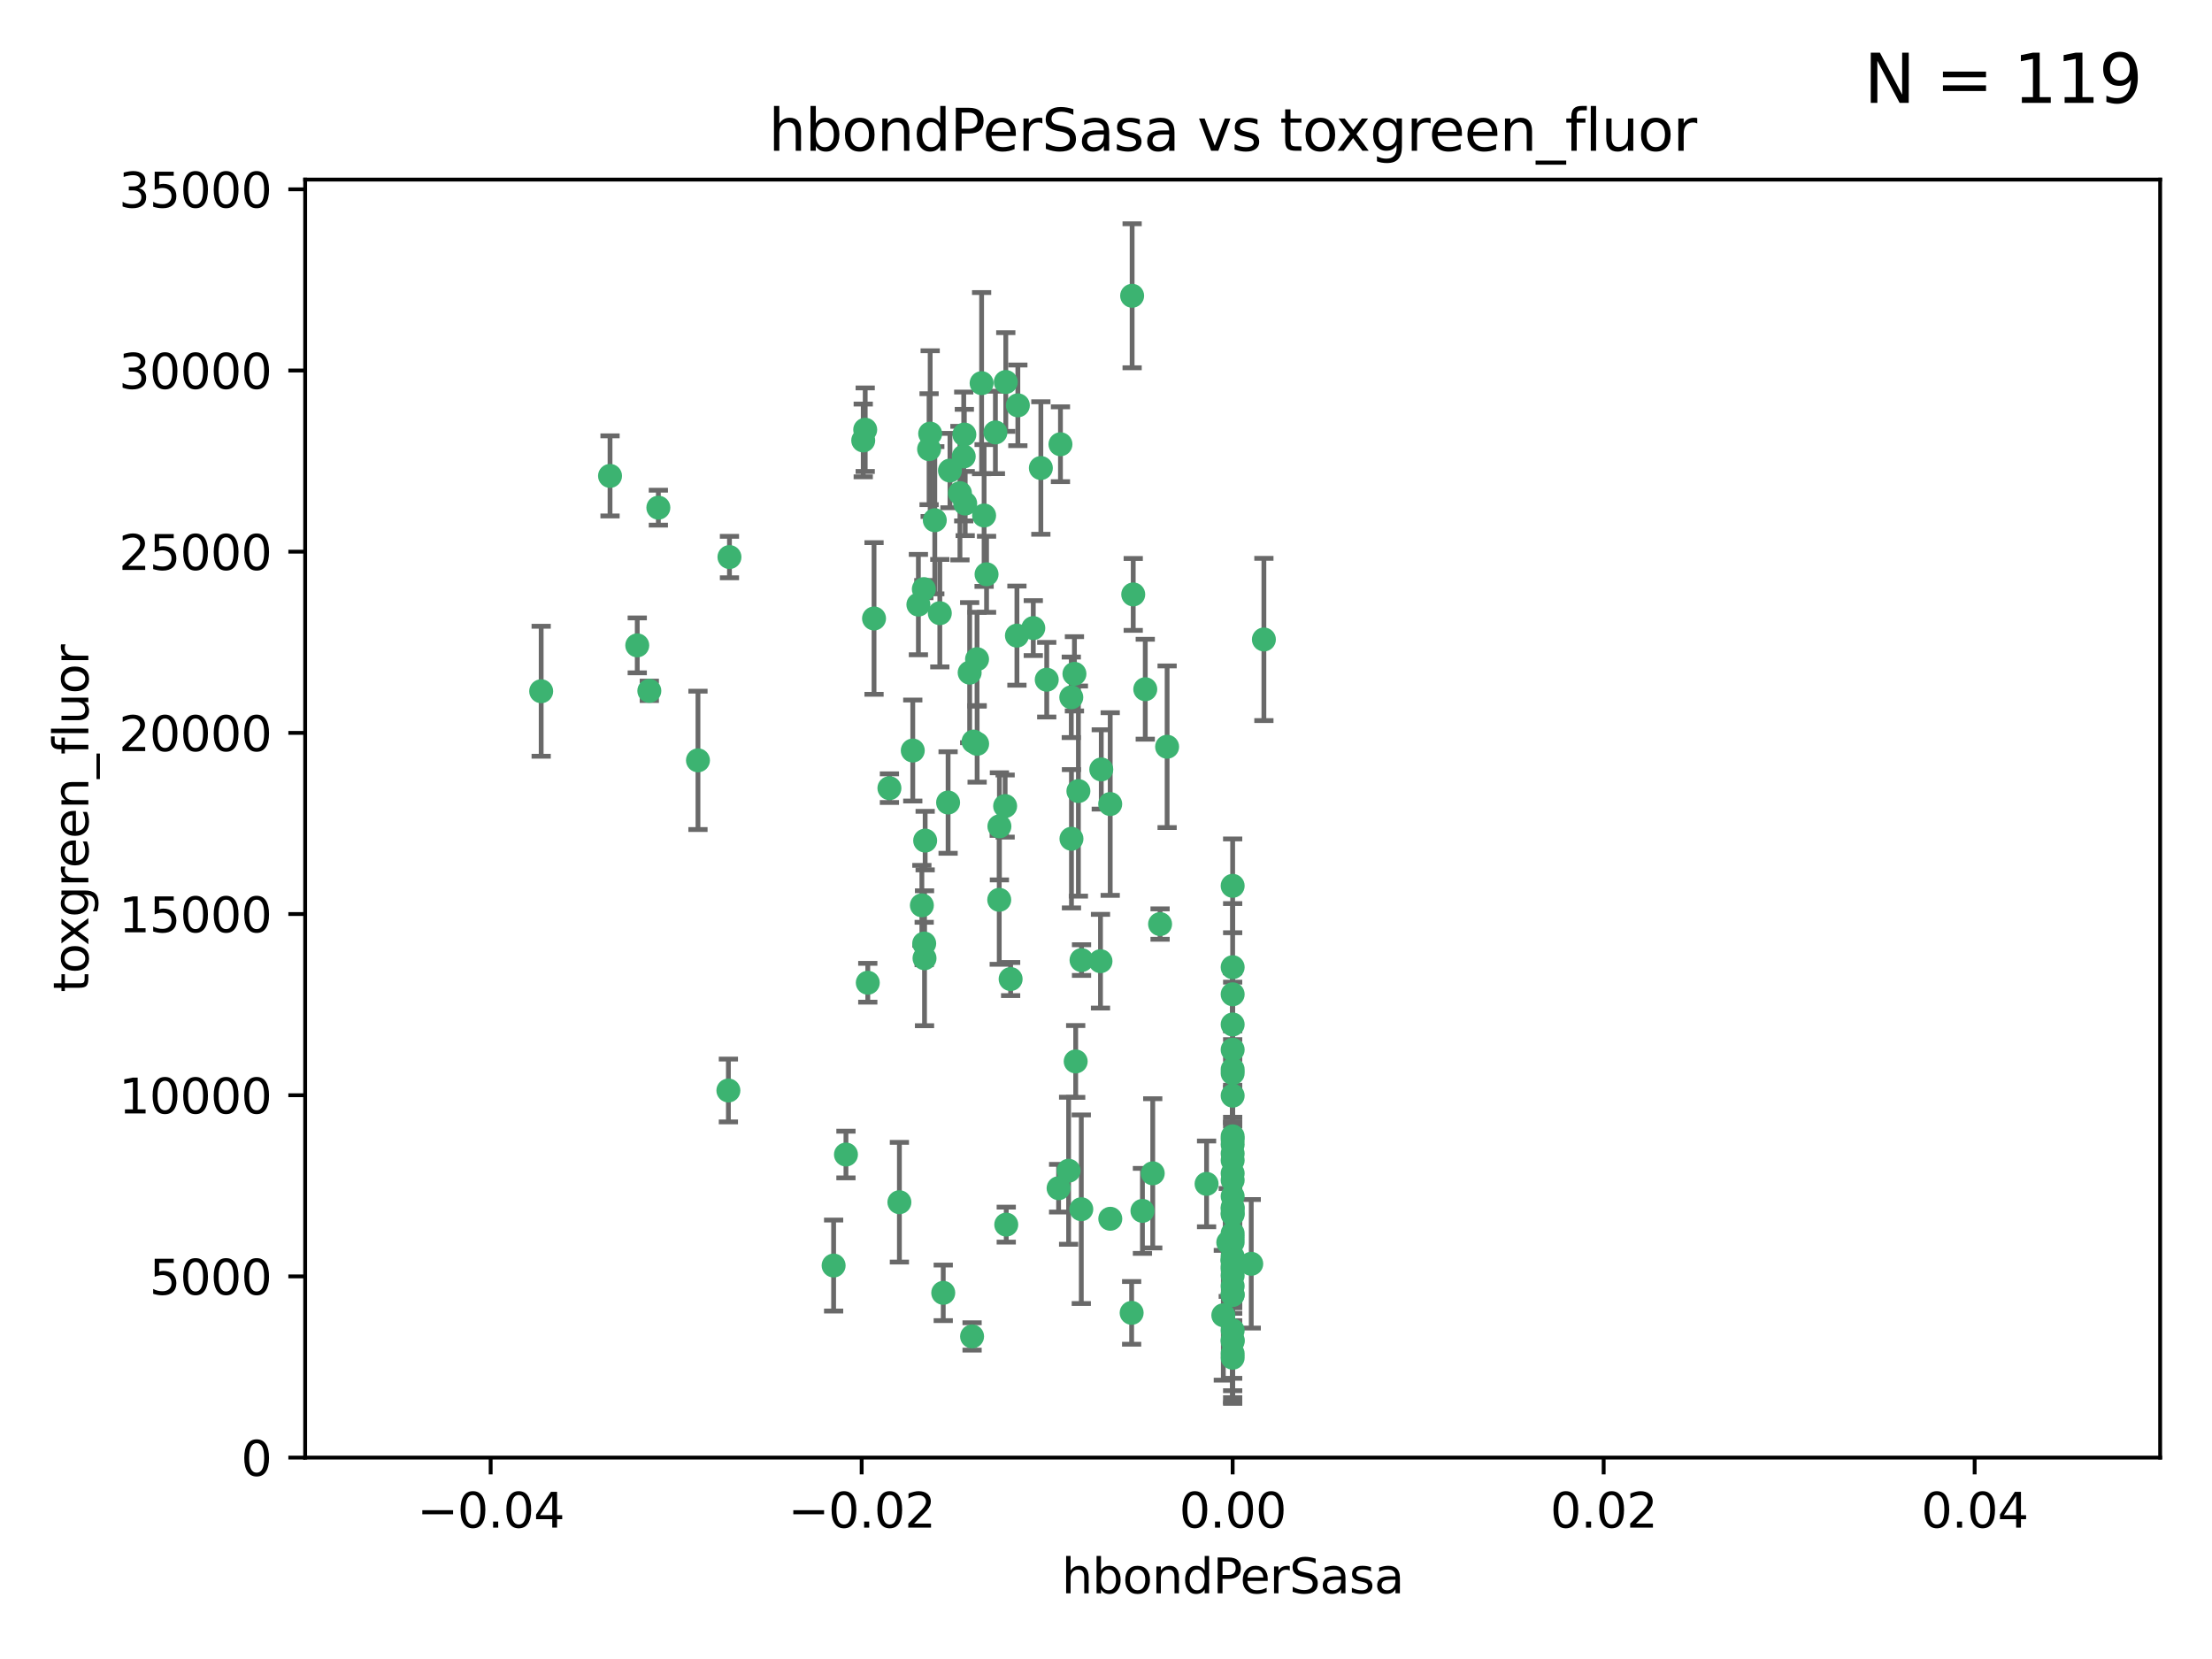 <?xml version="1.0" encoding="utf-8" standalone="no"?>
<!DOCTYPE svg PUBLIC "-//W3C//DTD SVG 1.1//EN"
  "http://www.w3.org/Graphics/SVG/1.1/DTD/svg11.dtd">
<svg xmlns:xlink="http://www.w3.org/1999/xlink" width="460.8pt" height="345.6pt" viewBox="0 0 460.8 345.6" xmlns="http://www.w3.org/2000/svg" version="1.1">
 <defs>
  <style type="text/css">*{stroke-linejoin: round; stroke-linecap: butt}</style>
 </defs>
 <g id="figure_1">
  <g id="patch_1">
   <path d="M 0 345.6 
L 460.8 345.6 
L 460.8 0 
L 0 0 
z
" style="fill: #ffffff"/>
  </g>
  <g id="axes_1">
   <g id="patch_2">
    <path d="M 63.571 303.64 
L 450 303.64 
L 450 37.411 
L 63.571 37.411 
z
" style="fill: #ffffff"/>
   </g>
   <g id="PathCollection_1">
    <defs>
     <path id="m13185ff835" d="M 0 1.118 
C 0.297 1.118 0.581 1 0.791 0.791 
C 1 0.581 1.118 0.297 1.118 0 
C 1.118 -0.297 1 -0.581 0.791 -0.791 
C 0.581 -1 0.297 -1.118 0 -1.118 
C -0.297 -1.118 -0.581 -1 -0.791 -0.791 
C -1 -0.581 -1.118 -0.297 -1.118 0 
C -1.118 0.297 -1 0.581 -0.791 0.791 
C -0.581 1 -0.297 1.118 0 1.118 
z
" style="stroke: #3cb371"/>
    </defs>
    <g clip-path="url(#pfdc8249b8c)">
     <use xlink:href="#m13185ff835" x="197.895" y="98.026" style="fill: #3cb371; stroke: #3cb371"/>
     <use xlink:href="#m13185ff835" x="200.763" y="95.094" style="fill: #3cb371; stroke: #3cb371"/>
     <use xlink:href="#m13185ff835" x="180.24" y="89.516" style="fill: #3cb371; stroke: #3cb371"/>
     <use xlink:href="#m13185ff835" x="209.523" y="79.578" style="fill: #3cb371; stroke: #3cb371"/>
     <use xlink:href="#m13185ff835" x="151.96" y="116.045" style="fill: #3cb371; stroke: #3cb371"/>
     <use xlink:href="#m13185ff835" x="199.974" y="102.727" style="fill: #3cb371; stroke: #3cb371"/>
     <use xlink:href="#m13185ff835" x="182.078" y="128.839" style="fill: #3cb371; stroke: #3cb371"/>
     <use xlink:href="#m13185ff835" x="203.536" y="137.321" style="fill: #3cb371; stroke: #3cb371"/>
     <use xlink:href="#m13185ff835" x="145.4" y="158.394" style="fill: #3cb371; stroke: #3cb371"/>
     <use xlink:href="#m13185ff835" x="179.827" y="91.754" style="fill: #3cb371; stroke: #3cb371"/>
     <use xlink:href="#m13185ff835" x="191.319" y="125.947" style="fill: #3cb371; stroke: #3cb371"/>
     <use xlink:href="#m13185ff835" x="202.808" y="154.483" style="fill: #3cb371; stroke: #3cb371"/>
     <use xlink:href="#m13185ff835" x="205.007" y="107.386" style="fill: #3cb371; stroke: #3cb371"/>
     <use xlink:href="#m13185ff835" x="205.518" y="119.635" style="fill: #3cb371; stroke: #3cb371"/>
     <use xlink:href="#m13185ff835" x="204.488" y="79.819" style="fill: #3cb371; stroke: #3cb371"/>
     <use xlink:href="#m13185ff835" x="192.451" y="122.72" style="fill: #3cb371; stroke: #3cb371"/>
     <use xlink:href="#m13185ff835" x="210.532" y="203.953" style="fill: #3cb371; stroke: #3cb371"/>
     <use xlink:href="#m13185ff835" x="132.752" y="134.443" style="fill: #3cb371; stroke: #3cb371"/>
     <use xlink:href="#m13185ff835" x="207.363" y="90.084" style="fill: #3cb371; stroke: #3cb371"/>
     <use xlink:href="#m13185ff835" x="203.554" y="154.954" style="fill: #3cb371; stroke: #3cb371"/>
     <use xlink:href="#m13185ff835" x="201.069" y="104.896" style="fill: #3cb371; stroke: #3cb371"/>
     <use xlink:href="#m13185ff835" x="190.148" y="156.348" style="fill: #3cb371; stroke: #3cb371"/>
     <use xlink:href="#m13185ff835" x="137.148" y="105.756" style="fill: #3cb371; stroke: #3cb371"/>
     <use xlink:href="#m13185ff835" x="216.829" y="97.498" style="fill: #3cb371; stroke: #3cb371"/>
     <use xlink:href="#m13185ff835" x="220.913" y="92.545" style="fill: #3cb371; stroke: #3cb371"/>
     <use xlink:href="#m13185ff835" x="135.266" y="143.916" style="fill: #3cb371; stroke: #3cb371"/>
     <use xlink:href="#m13185ff835" x="193.773" y="90.332" style="fill: #3cb371; stroke: #3cb371"/>
     <use xlink:href="#m13185ff835" x="225.302" y="200.005" style="fill: #3cb371; stroke: #3cb371"/>
     <use xlink:href="#m13185ff835" x="215.253" y="130.84" style="fill: #3cb371; stroke: #3cb371"/>
     <use xlink:href="#m13185ff835" x="209.62" y="255.109" style="fill: #3cb371; stroke: #3cb371"/>
     <use xlink:href="#m13185ff835" x="192.595" y="199.62" style="fill: #3cb371; stroke: #3cb371"/>
     <use xlink:href="#m13185ff835" x="194.735" y="108.373" style="fill: #3cb371; stroke: #3cb371"/>
     <use xlink:href="#m13185ff835" x="223.825" y="140.37" style="fill: #3cb371; stroke: #3cb371"/>
     <use xlink:href="#m13185ff835" x="197.506" y="167.179" style="fill: #3cb371; stroke: #3cb371"/>
     <use xlink:href="#m13185ff835" x="209.388" y="167.916" style="fill: #3cb371; stroke: #3cb371"/>
     <use xlink:href="#m13185ff835" x="193.547" y="93.572" style="fill: #3cb371; stroke: #3cb371"/>
     <use xlink:href="#m13185ff835" x="195.78" y="127.738" style="fill: #3cb371; stroke: #3cb371"/>
     <use xlink:href="#m13185ff835" x="223.169" y="145.262" style="fill: #3cb371; stroke: #3cb371"/>
     <use xlink:href="#m13185ff835" x="208.159" y="187.448" style="fill: #3cb371; stroke: #3cb371"/>
     <use xlink:href="#m13185ff835" x="201.999" y="140.122" style="fill: #3cb371; stroke: #3cb371"/>
     <use xlink:href="#m13185ff835" x="222.612" y="243.887" style="fill: #3cb371; stroke: #3cb371"/>
     <use xlink:href="#m13185ff835" x="235.844" y="61.614" style="fill: #3cb371; stroke: #3cb371"/>
     <use xlink:href="#m13185ff835" x="192.043" y="188.597" style="fill: #3cb371; stroke: #3cb371"/>
     <use xlink:href="#m13185ff835" x="212.037" y="84.44" style="fill: #3cb371; stroke: #3cb371"/>
     <use xlink:href="#m13185ff835" x="211.844" y="132.411" style="fill: #3cb371; stroke: #3cb371"/>
     <use xlink:href="#m13185ff835" x="231.293" y="253.893" style="fill: #3cb371; stroke: #3cb371"/>
     <use xlink:href="#m13185ff835" x="220.527" y="247.522" style="fill: #3cb371; stroke: #3cb371"/>
     <use xlink:href="#m13185ff835" x="127.081" y="99.14" style="fill: #3cb371; stroke: #3cb371"/>
     <use xlink:href="#m13185ff835" x="180.776" y="204.723" style="fill: #3cb371; stroke: #3cb371"/>
     <use xlink:href="#m13185ff835" x="185.282" y="164.19" style="fill: #3cb371; stroke: #3cb371"/>
     <use xlink:href="#m13185ff835" x="243.133" y="155.561" style="fill: #3cb371; stroke: #3cb371"/>
     <use xlink:href="#m13185ff835" x="112.736" y="143.999" style="fill: #3cb371; stroke: #3cb371"/>
     <use xlink:href="#m13185ff835" x="187.361" y="250.441" style="fill: #3cb371; stroke: #3cb371"/>
     <use xlink:href="#m13185ff835" x="208.195" y="172.143" style="fill: #3cb371; stroke: #3cb371"/>
     <use xlink:href="#m13185ff835" x="263.292" y="133.213" style="fill: #3cb371; stroke: #3cb371"/>
     <use xlink:href="#m13185ff835" x="200.892" y="90.523" style="fill: #3cb371; stroke: #3cb371"/>
     <use xlink:href="#m13185ff835" x="256.786" y="281.982" style="fill: #3cb371; stroke: #3cb371"/>
     <use xlink:href="#m13185ff835" x="173.659" y="263.634" style="fill: #3cb371; stroke: #3cb371"/>
     <use xlink:href="#m13185ff835" x="229.414" y="160.289" style="fill: #3cb371; stroke: #3cb371"/>
     <use xlink:href="#m13185ff835" x="202.501" y="278.401" style="fill: #3cb371; stroke: #3cb371"/>
     <use xlink:href="#m13185ff835" x="196.495" y="269.321" style="fill: #3cb371; stroke: #3cb371"/>
     <use xlink:href="#m13185ff835" x="192.527" y="196.552" style="fill: #3cb371; stroke: #3cb371"/>
     <use xlink:href="#m13185ff835" x="225.253" y="251.902" style="fill: #3cb371; stroke: #3cb371"/>
     <use xlink:href="#m13185ff835" x="260.656" y="263.272" style="fill: #3cb371; stroke: #3cb371"/>
     <use xlink:href="#m13185ff835" x="224.086" y="221.118" style="fill: #3cb371; stroke: #3cb371"/>
     <use xlink:href="#m13185ff835" x="223.205" y="174.728" style="fill: #3cb371; stroke: #3cb371"/>
     <use xlink:href="#m13185ff835" x="256.786" y="237.366" style="fill: #3cb371; stroke: #3cb371"/>
     <use xlink:href="#m13185ff835" x="240.137" y="244.424" style="fill: #3cb371; stroke: #3cb371"/>
     <use xlink:href="#m13185ff835" x="256.786" y="264.357" style="fill: #3cb371; stroke: #3cb371"/>
     <use xlink:href="#m13185ff835" x="218.054" y="141.593" style="fill: #3cb371; stroke: #3cb371"/>
     <use xlink:href="#m13185ff835" x="192.729" y="175.112" style="fill: #3cb371; stroke: #3cb371"/>
     <use xlink:href="#m13185ff835" x="256.786" y="269.764" style="fill: #3cb371; stroke: #3cb371"/>
     <use xlink:href="#m13185ff835" x="256.786" y="207.131" style="fill: #3cb371; stroke: #3cb371"/>
     <use xlink:href="#m13185ff835" x="241.666" y="192.502" style="fill: #3cb371; stroke: #3cb371"/>
     <use xlink:href="#m13185ff835" x="256.786" y="251.524" style="fill: #3cb371; stroke: #3cb371"/>
     <use xlink:href="#m13185ff835" x="256.786" y="236.725" style="fill: #3cb371; stroke: #3cb371"/>
     <use xlink:href="#m13185ff835" x="256.786" y="256.937" style="fill: #3cb371; stroke: #3cb371"/>
     <use xlink:href="#m13185ff835" x="256.786" y="218.674" style="fill: #3cb371; stroke: #3cb371"/>
     <use xlink:href="#m13185ff835" x="224.65" y="164.794" style="fill: #3cb371; stroke: #3cb371"/>
     <use xlink:href="#m13185ff835" x="256.786" y="261.772" style="fill: #3cb371; stroke: #3cb371"/>
     <use xlink:href="#m13185ff835" x="256.786" y="262.628" style="fill: #3cb371; stroke: #3cb371"/>
     <use xlink:href="#m13185ff835" x="256.786" y="262.571" style="fill: #3cb371; stroke: #3cb371"/>
     <use xlink:href="#m13185ff835" x="256.786" y="262.474" style="fill: #3cb371; stroke: #3cb371"/>
     <use xlink:href="#m13185ff835" x="238.58" y="143.576" style="fill: #3cb371; stroke: #3cb371"/>
     <use xlink:href="#m13185ff835" x="256.786" y="257.808" style="fill: #3cb371; stroke: #3cb371"/>
     <use xlink:href="#m13185ff835" x="229.252" y="200.236" style="fill: #3cb371; stroke: #3cb371"/>
     <use xlink:href="#m13185ff835" x="256.786" y="245.856" style="fill: #3cb371; stroke: #3cb371"/>
     <use xlink:href="#m13185ff835" x="256.786" y="238.42" style="fill: #3cb371; stroke: #3cb371"/>
     <use xlink:href="#m13185ff835" x="237.99" y="252.246" style="fill: #3cb371; stroke: #3cb371"/>
     <use xlink:href="#m13185ff835" x="176.227" y="240.511" style="fill: #3cb371; stroke: #3cb371"/>
     <use xlink:href="#m13185ff835" x="255.869" y="258.827" style="fill: #3cb371; stroke: #3cb371"/>
     <use xlink:href="#m13185ff835" x="256.786" y="251.838" style="fill: #3cb371; stroke: #3cb371"/>
     <use xlink:href="#m13185ff835" x="256.786" y="279.423" style="fill: #3cb371; stroke: #3cb371"/>
     <use xlink:href="#m13185ff835" x="231.277" y="167.495" style="fill: #3cb371; stroke: #3cb371"/>
     <use xlink:href="#m13185ff835" x="256.786" y="252.723" style="fill: #3cb371; stroke: #3cb371"/>
     <use xlink:href="#m13185ff835" x="256.786" y="223.562" style="fill: #3cb371; stroke: #3cb371"/>
     <use xlink:href="#m13185ff835" x="256.786" y="244.428" style="fill: #3cb371; stroke: #3cb371"/>
     <use xlink:href="#m13185ff835" x="256.786" y="282.837" style="fill: #3cb371; stroke: #3cb371"/>
     <use xlink:href="#m13185ff835" x="256.786" y="249.211" style="fill: #3cb371; stroke: #3cb371"/>
     <use xlink:href="#m13185ff835" x="151.737" y="227.169" style="fill: #3cb371; stroke: #3cb371"/>
     <use xlink:href="#m13185ff835" x="254.841" y="273.991" style="fill: #3cb371; stroke: #3cb371"/>
     <use xlink:href="#m13185ff835" x="236.073" y="123.828" style="fill: #3cb371; stroke: #3cb371"/>
     <use xlink:href="#m13185ff835" x="256.786" y="240.314" style="fill: #3cb371; stroke: #3cb371"/>
     <use xlink:href="#m13185ff835" x="256.786" y="241.718" style="fill: #3cb371; stroke: #3cb371"/>
     <use xlink:href="#m13185ff835" x="256.786" y="279.141" style="fill: #3cb371; stroke: #3cb371"/>
     <use xlink:href="#m13185ff835" x="256.786" y="252.978" style="fill: #3cb371; stroke: #3cb371"/>
     <use xlink:href="#m13185ff835" x="256.786" y="269.669" style="fill: #3cb371; stroke: #3cb371"/>
     <use xlink:href="#m13185ff835" x="256.786" y="222.785" style="fill: #3cb371; stroke: #3cb371"/>
     <use xlink:href="#m13185ff835" x="256.786" y="265.728" style="fill: #3cb371; stroke: #3cb371"/>
     <use xlink:href="#m13185ff835" x="235.741" y="273.493" style="fill: #3cb371; stroke: #3cb371"/>
     <use xlink:href="#m13185ff835" x="256.786" y="277.145" style="fill: #3cb371; stroke: #3cb371"/>
     <use xlink:href="#m13185ff835" x="256.786" y="201.488" style="fill: #3cb371; stroke: #3cb371"/>
     <use xlink:href="#m13185ff835" x="256.786" y="263.81" style="fill: #3cb371; stroke: #3cb371"/>
     <use xlink:href="#m13185ff835" x="256.786" y="184.534" style="fill: #3cb371; stroke: #3cb371"/>
     <use xlink:href="#m13185ff835" x="256.786" y="258.759" style="fill: #3cb371; stroke: #3cb371"/>
     <use xlink:href="#m13185ff835" x="251.352" y="246.624" style="fill: #3cb371; stroke: #3cb371"/>
     <use xlink:href="#m13185ff835" x="256.786" y="267.91" style="fill: #3cb371; stroke: #3cb371"/>
     <use xlink:href="#m13185ff835" x="256.786" y="213.42" style="fill: #3cb371; stroke: #3cb371"/>
     <use xlink:href="#m13185ff835" x="256.786" y="228.248" style="fill: #3cb371; stroke: #3cb371"/>
    </g>
   </g>
   <g id="matplotlib.axis_1">
    <g id="xtick_1">
     <g id="line2d_1">
      <defs>
       <path id="m3f3a23f451" d="M 0 0 
L 0 3.5 
" style="stroke: #000000; stroke-width: 0.8"/>
      </defs>
      <g>
       <use xlink:href="#m3f3a23f451" x="102.214" y="303.64" style="stroke: #000000; stroke-width: 0.8"/>
      </g>
     </g>
     <g id="text_1">
      <!-- −0.04 -->
      <g transform="translate(86.891 318.238)scale(0.1 -0.1)">
       <defs>
        <path id="DejaVuSans-2212" d="M 678 2272 
L 4684 2272 
L 4684 1741 
L 678 1741 
L 678 2272 
z
" transform="scale(0.016)"/>
        <path id="DejaVuSans-30" d="M 2034 4250 
Q 1547 4250 1301 3770 
Q 1056 3291 1056 2328 
Q 1056 1369 1301 889 
Q 1547 409 2034 409 
Q 2525 409 2770 889 
Q 3016 1369 3016 2328 
Q 3016 3291 2770 3770 
Q 2525 4250 2034 4250 
z
M 2034 4750 
Q 2819 4750 3233 4129 
Q 3647 3509 3647 2328 
Q 3647 1150 3233 529 
Q 2819 -91 2034 -91 
Q 1250 -91 836 529 
Q 422 1150 422 2328 
Q 422 3509 836 4129 
Q 1250 4750 2034 4750 
z
" transform="scale(0.016)"/>
        <path id="DejaVuSans-2e" d="M 684 794 
L 1344 794 
L 1344 0 
L 684 0 
L 684 794 
z
" transform="scale(0.016)"/>
        <path id="DejaVuSans-34" d="M 2419 4116 
L 825 1625 
L 2419 1625 
L 2419 4116 
z
M 2253 4666 
L 3047 4666 
L 3047 1625 
L 3713 1625 
L 3713 1100 
L 3047 1100 
L 3047 0 
L 2419 0 
L 2419 1100 
L 313 1100 
L 313 1709 
L 2253 4666 
z
" transform="scale(0.016)"/>
       </defs>
       <use xlink:href="#DejaVuSans-2212"/>
       <use xlink:href="#DejaVuSans-30" x="83.789"/>
       <use xlink:href="#DejaVuSans-2e" x="147.412"/>
       <use xlink:href="#DejaVuSans-30" x="179.199"/>
       <use xlink:href="#DejaVuSans-34" x="242.822"/>
      </g>
     </g>
    </g>
    <g id="xtick_2">
     <g id="line2d_2">
      <g>
       <use xlink:href="#m3f3a23f451" x="179.5" y="303.64" style="stroke: #000000; stroke-width: 0.8"/>
      </g>
     </g>
     <g id="text_2">
      <!-- −0.02 -->
      <g transform="translate(164.177 318.238)scale(0.1 -0.1)">
       <defs>
        <path id="DejaVuSans-32" d="M 1228 531 
L 3431 531 
L 3431 0 
L 469 0 
L 469 531 
Q 828 903 1448 1529 
Q 2069 2156 2228 2338 
Q 2531 2678 2651 2914 
Q 2772 3150 2772 3378 
Q 2772 3750 2511 3984 
Q 2250 4219 1831 4219 
Q 1534 4219 1204 4116 
Q 875 4013 500 3803 
L 500 4441 
Q 881 4594 1212 4672 
Q 1544 4750 1819 4750 
Q 2544 4750 2975 4387 
Q 3406 4025 3406 3419 
Q 3406 3131 3298 2873 
Q 3191 2616 2906 2266 
Q 2828 2175 2409 1742 
Q 1991 1309 1228 531 
z
" transform="scale(0.016)"/>
       </defs>
       <use xlink:href="#DejaVuSans-2212"/>
       <use xlink:href="#DejaVuSans-30" x="83.789"/>
       <use xlink:href="#DejaVuSans-2e" x="147.412"/>
       <use xlink:href="#DejaVuSans-30" x="179.199"/>
       <use xlink:href="#DejaVuSans-32" x="242.822"/>
      </g>
     </g>
    </g>
    <g id="xtick_3">
     <g id="line2d_3">
      <g>
       <use xlink:href="#m3f3a23f451" x="256.786" y="303.64" style="stroke: #000000; stroke-width: 0.8"/>
      </g>
     </g>
     <g id="text_3">
      <!-- 0.00 -->
      <g transform="translate(245.653 318.238)scale(0.1 -0.1)">
       <use xlink:href="#DejaVuSans-30"/>
       <use xlink:href="#DejaVuSans-2e" x="63.623"/>
       <use xlink:href="#DejaVuSans-30" x="95.41"/>
       <use xlink:href="#DejaVuSans-30" x="159.033"/>
      </g>
     </g>
    </g>
    <g id="xtick_4">
     <g id="line2d_4">
      <g>
       <use xlink:href="#m3f3a23f451" x="334.071" y="303.64" style="stroke: #000000; stroke-width: 0.8"/>
      </g>
     </g>
     <g id="text_4">
      <!-- 0.02 -->
      <g transform="translate(322.939 318.238)scale(0.1 -0.1)">
       <use xlink:href="#DejaVuSans-30"/>
       <use xlink:href="#DejaVuSans-2e" x="63.623"/>
       <use xlink:href="#DejaVuSans-30" x="95.41"/>
       <use xlink:href="#DejaVuSans-32" x="159.033"/>
      </g>
     </g>
    </g>
    <g id="xtick_5">
     <g id="line2d_5">
      <g>
       <use xlink:href="#m3f3a23f451" x="411.357" y="303.64" style="stroke: #000000; stroke-width: 0.8"/>
      </g>
     </g>
     <g id="text_5">
      <!-- 0.04 -->
      <g transform="translate(400.224 318.238)scale(0.1 -0.1)">
       <use xlink:href="#DejaVuSans-30"/>
       <use xlink:href="#DejaVuSans-2e" x="63.623"/>
       <use xlink:href="#DejaVuSans-30" x="95.41"/>
       <use xlink:href="#DejaVuSans-34" x="159.033"/>
      </g>
     </g>
    </g>
    <g id="text_6">
     <!-- hbondPerSasa -->
     <g transform="translate(221.168 331.917)scale(0.1 -0.1)">
      <defs>
       <path id="DejaVuSans-68" d="M 3513 2113 
L 3513 0 
L 2938 0 
L 2938 2094 
Q 2938 2591 2744 2837 
Q 2550 3084 2163 3084 
Q 1697 3084 1428 2787 
Q 1159 2491 1159 1978 
L 1159 0 
L 581 0 
L 581 4863 
L 1159 4863 
L 1159 2956 
Q 1366 3272 1645 3428 
Q 1925 3584 2291 3584 
Q 2894 3584 3203 3211 
Q 3513 2838 3513 2113 
z
" transform="scale(0.016)"/>
       <path id="DejaVuSans-62" d="M 3116 1747 
Q 3116 2381 2855 2742 
Q 2594 3103 2138 3103 
Q 1681 3103 1420 2742 
Q 1159 2381 1159 1747 
Q 1159 1113 1420 752 
Q 1681 391 2138 391 
Q 2594 391 2855 752 
Q 3116 1113 3116 1747 
z
M 1159 2969 
Q 1341 3281 1617 3432 
Q 1894 3584 2278 3584 
Q 2916 3584 3314 3078 
Q 3713 2572 3713 1747 
Q 3713 922 3314 415 
Q 2916 -91 2278 -91 
Q 1894 -91 1617 61 
Q 1341 213 1159 525 
L 1159 0 
L 581 0 
L 581 4863 
L 1159 4863 
L 1159 2969 
z
" transform="scale(0.016)"/>
       <path id="DejaVuSans-6f" d="M 1959 3097 
Q 1497 3097 1228 2736 
Q 959 2375 959 1747 
Q 959 1119 1226 758 
Q 1494 397 1959 397 
Q 2419 397 2687 759 
Q 2956 1122 2956 1747 
Q 2956 2369 2687 2733 
Q 2419 3097 1959 3097 
z
M 1959 3584 
Q 2709 3584 3137 3096 
Q 3566 2609 3566 1747 
Q 3566 888 3137 398 
Q 2709 -91 1959 -91 
Q 1206 -91 779 398 
Q 353 888 353 1747 
Q 353 2609 779 3096 
Q 1206 3584 1959 3584 
z
" transform="scale(0.016)"/>
       <path id="DejaVuSans-6e" d="M 3513 2113 
L 3513 0 
L 2938 0 
L 2938 2094 
Q 2938 2591 2744 2837 
Q 2550 3084 2163 3084 
Q 1697 3084 1428 2787 
Q 1159 2491 1159 1978 
L 1159 0 
L 581 0 
L 581 3500 
L 1159 3500 
L 1159 2956 
Q 1366 3272 1645 3428 
Q 1925 3584 2291 3584 
Q 2894 3584 3203 3211 
Q 3513 2838 3513 2113 
z
" transform="scale(0.016)"/>
       <path id="DejaVuSans-64" d="M 2906 2969 
L 2906 4863 
L 3481 4863 
L 3481 0 
L 2906 0 
L 2906 525 
Q 2725 213 2448 61 
Q 2172 -91 1784 -91 
Q 1150 -91 751 415 
Q 353 922 353 1747 
Q 353 2572 751 3078 
Q 1150 3584 1784 3584 
Q 2172 3584 2448 3432 
Q 2725 3281 2906 2969 
z
M 947 1747 
Q 947 1113 1208 752 
Q 1469 391 1925 391 
Q 2381 391 2643 752 
Q 2906 1113 2906 1747 
Q 2906 2381 2643 2742 
Q 2381 3103 1925 3103 
Q 1469 3103 1208 2742 
Q 947 2381 947 1747 
z
" transform="scale(0.016)"/>
       <path id="DejaVuSans-50" d="M 1259 4147 
L 1259 2394 
L 2053 2394 
Q 2494 2394 2734 2622 
Q 2975 2850 2975 3272 
Q 2975 3691 2734 3919 
Q 2494 4147 2053 4147 
L 1259 4147 
z
M 628 4666 
L 2053 4666 
Q 2838 4666 3239 4311 
Q 3641 3956 3641 3272 
Q 3641 2581 3239 2228 
Q 2838 1875 2053 1875 
L 1259 1875 
L 1259 0 
L 628 0 
L 628 4666 
z
" transform="scale(0.016)"/>
       <path id="DejaVuSans-65" d="M 3597 1894 
L 3597 1613 
L 953 1613 
Q 991 1019 1311 708 
Q 1631 397 2203 397 
Q 2534 397 2845 478 
Q 3156 559 3463 722 
L 3463 178 
Q 3153 47 2828 -22 
Q 2503 -91 2169 -91 
Q 1331 -91 842 396 
Q 353 884 353 1716 
Q 353 2575 817 3079 
Q 1281 3584 2069 3584 
Q 2775 3584 3186 3129 
Q 3597 2675 3597 1894 
z
M 3022 2063 
Q 3016 2534 2758 2815 
Q 2500 3097 2075 3097 
Q 1594 3097 1305 2825 
Q 1016 2553 972 2059 
L 3022 2063 
z
" transform="scale(0.016)"/>
       <path id="DejaVuSans-72" d="M 2631 2963 
Q 2534 3019 2420 3045 
Q 2306 3072 2169 3072 
Q 1681 3072 1420 2755 
Q 1159 2438 1159 1844 
L 1159 0 
L 581 0 
L 581 3500 
L 1159 3500 
L 1159 2956 
Q 1341 3275 1631 3429 
Q 1922 3584 2338 3584 
Q 2397 3584 2469 3576 
Q 2541 3569 2628 3553 
L 2631 2963 
z
" transform="scale(0.016)"/>
       <path id="DejaVuSans-53" d="M 3425 4513 
L 3425 3897 
Q 3066 4069 2747 4153 
Q 2428 4238 2131 4238 
Q 1616 4238 1336 4038 
Q 1056 3838 1056 3469 
Q 1056 3159 1242 3001 
Q 1428 2844 1947 2747 
L 2328 2669 
Q 3034 2534 3370 2195 
Q 3706 1856 3706 1288 
Q 3706 609 3251 259 
Q 2797 -91 1919 -91 
Q 1588 -91 1214 -16 
Q 841 59 441 206 
L 441 856 
Q 825 641 1194 531 
Q 1563 422 1919 422 
Q 2459 422 2753 634 
Q 3047 847 3047 1241 
Q 3047 1584 2836 1778 
Q 2625 1972 2144 2069 
L 1759 2144 
Q 1053 2284 737 2584 
Q 422 2884 422 3419 
Q 422 4038 858 4394 
Q 1294 4750 2059 4750 
Q 2388 4750 2728 4690 
Q 3069 4631 3425 4513 
z
" transform="scale(0.016)"/>
       <path id="DejaVuSans-61" d="M 2194 1759 
Q 1497 1759 1228 1600 
Q 959 1441 959 1056 
Q 959 750 1161 570 
Q 1363 391 1709 391 
Q 2188 391 2477 730 
Q 2766 1069 2766 1631 
L 2766 1759 
L 2194 1759 
z
M 3341 1997 
L 3341 0 
L 2766 0 
L 2766 531 
Q 2569 213 2275 61 
Q 1981 -91 1556 -91 
Q 1019 -91 701 211 
Q 384 513 384 1019 
Q 384 1609 779 1909 
Q 1175 2209 1959 2209 
L 2766 2209 
L 2766 2266 
Q 2766 2663 2505 2880 
Q 2244 3097 1772 3097 
Q 1472 3097 1187 3025 
Q 903 2953 641 2809 
L 641 3341 
Q 956 3463 1253 3523 
Q 1550 3584 1831 3584 
Q 2591 3584 2966 3190 
Q 3341 2797 3341 1997 
z
" transform="scale(0.016)"/>
       <path id="DejaVuSans-73" d="M 2834 3397 
L 2834 2853 
Q 2591 2978 2328 3040 
Q 2066 3103 1784 3103 
Q 1356 3103 1142 2972 
Q 928 2841 928 2578 
Q 928 2378 1081 2264 
Q 1234 2150 1697 2047 
L 1894 2003 
Q 2506 1872 2764 1633 
Q 3022 1394 3022 966 
Q 3022 478 2636 193 
Q 2250 -91 1575 -91 
Q 1294 -91 989 -36 
Q 684 19 347 128 
L 347 722 
Q 666 556 975 473 
Q 1284 391 1588 391 
Q 1994 391 2212 530 
Q 2431 669 2431 922 
Q 2431 1156 2273 1281 
Q 2116 1406 1581 1522 
L 1381 1569 
Q 847 1681 609 1914 
Q 372 2147 372 2553 
Q 372 3047 722 3315 
Q 1072 3584 1716 3584 
Q 2034 3584 2315 3537 
Q 2597 3491 2834 3397 
z
" transform="scale(0.016)"/>
      </defs>
      <use xlink:href="#DejaVuSans-68"/>
      <use xlink:href="#DejaVuSans-62" x="63.379"/>
      <use xlink:href="#DejaVuSans-6f" x="126.855"/>
      <use xlink:href="#DejaVuSans-6e" x="188.037"/>
      <use xlink:href="#DejaVuSans-64" x="251.416"/>
      <use xlink:href="#DejaVuSans-50" x="314.893"/>
      <use xlink:href="#DejaVuSans-65" x="371.57"/>
      <use xlink:href="#DejaVuSans-72" x="433.094"/>
      <use xlink:href="#DejaVuSans-53" x="474.207"/>
      <use xlink:href="#DejaVuSans-61" x="537.684"/>
      <use xlink:href="#DejaVuSans-73" x="598.963"/>
      <use xlink:href="#DejaVuSans-61" x="651.062"/>
     </g>
    </g>
   </g>
   <g id="matplotlib.axis_2">
    <g id="ytick_1">
     <g id="line2d_6">
      <defs>
       <path id="ma1ae0efe2c" d="M 0 0 
L -3.5 0 
" style="stroke: #000000; stroke-width: 0.8"/>
      </defs>
      <g>
       <use xlink:href="#ma1ae0efe2c" x="63.571" y="303.64" style="stroke: #000000; stroke-width: 0.8"/>
      </g>
     </g>
     <g id="text_7">
      <!-- 0 -->
      <g transform="translate(50.209 307.439)scale(0.1 -0.1)">
       <use xlink:href="#DejaVuSans-30"/>
      </g>
     </g>
    </g>
    <g id="ytick_2">
     <g id="line2d_7">
      <g>
       <use xlink:href="#ma1ae0efe2c" x="63.571" y="265.897" style="stroke: #000000; stroke-width: 0.8"/>
      </g>
     </g>
     <g id="text_8">
      <!-- 5000 -->
      <g transform="translate(31.121 269.696)scale(0.1 -0.1)">
       <defs>
        <path id="DejaVuSans-35" d="M 691 4666 
L 3169 4666 
L 3169 4134 
L 1269 4134 
L 1269 2991 
Q 1406 3038 1543 3061 
Q 1681 3084 1819 3084 
Q 2600 3084 3056 2656 
Q 3513 2228 3513 1497 
Q 3513 744 3044 326 
Q 2575 -91 1722 -91 
Q 1428 -91 1123 -41 
Q 819 9 494 109 
L 494 744 
Q 775 591 1075 516 
Q 1375 441 1709 441 
Q 2250 441 2565 725 
Q 2881 1009 2881 1497 
Q 2881 1984 2565 2268 
Q 2250 2553 1709 2553 
Q 1456 2553 1204 2497 
Q 953 2441 691 2322 
L 691 4666 
z
" transform="scale(0.016)"/>
       </defs>
       <use xlink:href="#DejaVuSans-35"/>
       <use xlink:href="#DejaVuSans-30" x="63.623"/>
       <use xlink:href="#DejaVuSans-30" x="127.246"/>
       <use xlink:href="#DejaVuSans-30" x="190.869"/>
      </g>
     </g>
    </g>
    <g id="ytick_3">
     <g id="line2d_8">
      <g>
       <use xlink:href="#ma1ae0efe2c" x="63.571" y="228.154" style="stroke: #000000; stroke-width: 0.8"/>
      </g>
     </g>
     <g id="text_9">
      <!-- 10000 -->
      <g transform="translate(24.759 231.953)scale(0.1 -0.1)">
       <defs>
        <path id="DejaVuSans-31" d="M 794 531 
L 1825 531 
L 1825 4091 
L 703 3866 
L 703 4441 
L 1819 4666 
L 2450 4666 
L 2450 531 
L 3481 531 
L 3481 0 
L 794 0 
L 794 531 
z
" transform="scale(0.016)"/>
       </defs>
       <use xlink:href="#DejaVuSans-31"/>
       <use xlink:href="#DejaVuSans-30" x="63.623"/>
       <use xlink:href="#DejaVuSans-30" x="127.246"/>
       <use xlink:href="#DejaVuSans-30" x="190.869"/>
       <use xlink:href="#DejaVuSans-30" x="254.492"/>
      </g>
     </g>
    </g>
    <g id="ytick_4">
     <g id="line2d_9">
      <g>
       <use xlink:href="#ma1ae0efe2c" x="63.571" y="190.411" style="stroke: #000000; stroke-width: 0.8"/>
      </g>
     </g>
     <g id="text_10">
      <!-- 15000 -->
      <g transform="translate(24.759 194.21)scale(0.1 -0.1)">
       <use xlink:href="#DejaVuSans-31"/>
       <use xlink:href="#DejaVuSans-35" x="63.623"/>
       <use xlink:href="#DejaVuSans-30" x="127.246"/>
       <use xlink:href="#DejaVuSans-30" x="190.869"/>
       <use xlink:href="#DejaVuSans-30" x="254.492"/>
      </g>
     </g>
    </g>
    <g id="ytick_5">
     <g id="line2d_10">
      <g>
       <use xlink:href="#ma1ae0efe2c" x="63.571" y="152.668" style="stroke: #000000; stroke-width: 0.8"/>
      </g>
     </g>
     <g id="text_11">
      <!-- 20000 -->
      <g transform="translate(24.759 156.467)scale(0.1 -0.1)">
       <use xlink:href="#DejaVuSans-32"/>
       <use xlink:href="#DejaVuSans-30" x="63.623"/>
       <use xlink:href="#DejaVuSans-30" x="127.246"/>
       <use xlink:href="#DejaVuSans-30" x="190.869"/>
       <use xlink:href="#DejaVuSans-30" x="254.492"/>
      </g>
     </g>
    </g>
    <g id="ytick_6">
     <g id="line2d_11">
      <g>
       <use xlink:href="#ma1ae0efe2c" x="63.571" y="114.925" style="stroke: #000000; stroke-width: 0.8"/>
      </g>
     </g>
     <g id="text_12">
      <!-- 25000 -->
      <g transform="translate(24.759 118.724)scale(0.1 -0.1)">
       <use xlink:href="#DejaVuSans-32"/>
       <use xlink:href="#DejaVuSans-35" x="63.623"/>
       <use xlink:href="#DejaVuSans-30" x="127.246"/>
       <use xlink:href="#DejaVuSans-30" x="190.869"/>
       <use xlink:href="#DejaVuSans-30" x="254.492"/>
      </g>
     </g>
    </g>
    <g id="ytick_7">
     <g id="line2d_12">
      <g>
       <use xlink:href="#ma1ae0efe2c" x="63.571" y="77.181" style="stroke: #000000; stroke-width: 0.8"/>
      </g>
     </g>
     <g id="text_13">
      <!-- 30000 -->
      <g transform="translate(24.759 80.981)scale(0.1 -0.1)">
       <defs>
        <path id="DejaVuSans-33" d="M 2597 2516 
Q 3050 2419 3304 2112 
Q 3559 1806 3559 1356 
Q 3559 666 3084 287 
Q 2609 -91 1734 -91 
Q 1441 -91 1130 -33 
Q 819 25 488 141 
L 488 750 
Q 750 597 1062 519 
Q 1375 441 1716 441 
Q 2309 441 2620 675 
Q 2931 909 2931 1356 
Q 2931 1769 2642 2001 
Q 2353 2234 1838 2234 
L 1294 2234 
L 1294 2753 
L 1863 2753 
Q 2328 2753 2575 2939 
Q 2822 3125 2822 3475 
Q 2822 3834 2567 4026 
Q 2313 4219 1838 4219 
Q 1578 4219 1281 4162 
Q 984 4106 628 3988 
L 628 4550 
Q 988 4650 1302 4700 
Q 1616 4750 1894 4750 
Q 2613 4750 3031 4423 
Q 3450 4097 3450 3541 
Q 3450 3153 3228 2886 
Q 3006 2619 2597 2516 
z
" transform="scale(0.016)"/>
       </defs>
       <use xlink:href="#DejaVuSans-33"/>
       <use xlink:href="#DejaVuSans-30" x="63.623"/>
       <use xlink:href="#DejaVuSans-30" x="127.246"/>
       <use xlink:href="#DejaVuSans-30" x="190.869"/>
       <use xlink:href="#DejaVuSans-30" x="254.492"/>
      </g>
     </g>
    </g>
    <g id="ytick_8">
     <g id="line2d_13">
      <g>
       <use xlink:href="#ma1ae0efe2c" x="63.571" y="39.438" style="stroke: #000000; stroke-width: 0.8"/>
      </g>
     </g>
     <g id="text_14">
      <!-- 35000 -->
      <g transform="translate(24.759 43.238)scale(0.1 -0.1)">
       <use xlink:href="#DejaVuSans-33"/>
       <use xlink:href="#DejaVuSans-35" x="63.623"/>
       <use xlink:href="#DejaVuSans-30" x="127.246"/>
       <use xlink:href="#DejaVuSans-30" x="190.869"/>
       <use xlink:href="#DejaVuSans-30" x="254.492"/>
      </g>
     </g>
    </g>
    <g id="text_15">
     <!-- toxgreen_fluor -->
     <g transform="translate(18.401 206.72)rotate(-90)scale(0.1 -0.1)">
      <defs>
       <path id="DejaVuSans-74" d="M 1172 4494 
L 1172 3500 
L 2356 3500 
L 2356 3053 
L 1172 3053 
L 1172 1153 
Q 1172 725 1289 603 
Q 1406 481 1766 481 
L 2356 481 
L 2356 0 
L 1766 0 
Q 1100 0 847 248 
Q 594 497 594 1153 
L 594 3053 
L 172 3053 
L 172 3500 
L 594 3500 
L 594 4494 
L 1172 4494 
z
" transform="scale(0.016)"/>
       <path id="DejaVuSans-78" d="M 3513 3500 
L 2247 1797 
L 3578 0 
L 2900 0 
L 1881 1375 
L 863 0 
L 184 0 
L 1544 1831 
L 300 3500 
L 978 3500 
L 1906 2253 
L 2834 3500 
L 3513 3500 
z
" transform="scale(0.016)"/>
       <path id="DejaVuSans-67" d="M 2906 1791 
Q 2906 2416 2648 2759 
Q 2391 3103 1925 3103 
Q 1463 3103 1205 2759 
Q 947 2416 947 1791 
Q 947 1169 1205 825 
Q 1463 481 1925 481 
Q 2391 481 2648 825 
Q 2906 1169 2906 1791 
z
M 3481 434 
Q 3481 -459 3084 -895 
Q 2688 -1331 1869 -1331 
Q 1566 -1331 1297 -1286 
Q 1028 -1241 775 -1147 
L 775 -588 
Q 1028 -725 1275 -790 
Q 1522 -856 1778 -856 
Q 2344 -856 2625 -561 
Q 2906 -266 2906 331 
L 2906 616 
Q 2728 306 2450 153 
Q 2172 0 1784 0 
Q 1141 0 747 490 
Q 353 981 353 1791 
Q 353 2603 747 3093 
Q 1141 3584 1784 3584 
Q 2172 3584 2450 3431 
Q 2728 3278 2906 2969 
L 2906 3500 
L 3481 3500 
L 3481 434 
z
" transform="scale(0.016)"/>
       <path id="DejaVuSans-5f" d="M 3263 -1063 
L 3263 -1509 
L -63 -1509 
L -63 -1063 
L 3263 -1063 
z
" transform="scale(0.016)"/>
       <path id="DejaVuSans-66" d="M 2375 4863 
L 2375 4384 
L 1825 4384 
Q 1516 4384 1395 4259 
Q 1275 4134 1275 3809 
L 1275 3500 
L 2222 3500 
L 2222 3053 
L 1275 3053 
L 1275 0 
L 697 0 
L 697 3053 
L 147 3053 
L 147 3500 
L 697 3500 
L 697 3744 
Q 697 4328 969 4595 
Q 1241 4863 1831 4863 
L 2375 4863 
z
" transform="scale(0.016)"/>
       <path id="DejaVuSans-6c" d="M 603 4863 
L 1178 4863 
L 1178 0 
L 603 0 
L 603 4863 
z
" transform="scale(0.016)"/>
       <path id="DejaVuSans-75" d="M 544 1381 
L 544 3500 
L 1119 3500 
L 1119 1403 
Q 1119 906 1312 657 
Q 1506 409 1894 409 
Q 2359 409 2629 706 
Q 2900 1003 2900 1516 
L 2900 3500 
L 3475 3500 
L 3475 0 
L 2900 0 
L 2900 538 
Q 2691 219 2414 64 
Q 2138 -91 1772 -91 
Q 1169 -91 856 284 
Q 544 659 544 1381 
z
M 1991 3584 
L 1991 3584 
z
" transform="scale(0.016)"/>
      </defs>
      <use xlink:href="#DejaVuSans-74"/>
      <use xlink:href="#DejaVuSans-6f" x="39.209"/>
      <use xlink:href="#DejaVuSans-78" x="97.266"/>
      <use xlink:href="#DejaVuSans-67" x="156.445"/>
      <use xlink:href="#DejaVuSans-72" x="219.922"/>
      <use xlink:href="#DejaVuSans-65" x="258.785"/>
      <use xlink:href="#DejaVuSans-65" x="320.309"/>
      <use xlink:href="#DejaVuSans-6e" x="381.832"/>
      <use xlink:href="#DejaVuSans-5f" x="445.211"/>
      <use xlink:href="#DejaVuSans-66" x="495.211"/>
      <use xlink:href="#DejaVuSans-6c" x="530.416"/>
      <use xlink:href="#DejaVuSans-75" x="558.199"/>
      <use xlink:href="#DejaVuSans-6f" x="621.578"/>
      <use xlink:href="#DejaVuSans-72" x="682.76"/>
     </g>
    </g>
   </g>
   <g id="LineCollection_1">
    <path d="M 197.895 105.772 
L 197.895 90.281 
" clip-path="url(#pfdc8249b8c)" style="fill: none; stroke: #696969"/>
    <path d="M 200.763 108.514 
L 200.763 81.675 
" clip-path="url(#pfdc8249b8c)" style="fill: none; stroke: #696969"/>
    <path d="M 180.24 98.217 
L 180.24 80.815 
" clip-path="url(#pfdc8249b8c)" style="fill: none; stroke: #696969"/>
    <path d="M 209.523 89.863 
L 209.523 69.294 
" clip-path="url(#pfdc8249b8c)" style="fill: none; stroke: #696969"/>
    <path d="M 151.96 120.361 
L 151.96 111.729 
" clip-path="url(#pfdc8249b8c)" style="fill: none; stroke: #696969"/>
    <path d="M 199.974 116.638 
L 199.974 88.815 
" clip-path="url(#pfdc8249b8c)" style="fill: none; stroke: #696969"/>
    <path d="M 182.078 144.637 
L 182.078 113.041 
" clip-path="url(#pfdc8249b8c)" style="fill: none; stroke: #696969"/>
    <path d="M 203.536 147.102 
L 203.536 127.541 
" clip-path="url(#pfdc8249b8c)" style="fill: none; stroke: #696969"/>
    <path d="M 145.4 172.807 
L 145.4 143.981 
" clip-path="url(#pfdc8249b8c)" style="fill: none; stroke: #696969"/>
    <path d="M 179.827 99.334 
L 179.827 84.174 
" clip-path="url(#pfdc8249b8c)" style="fill: none; stroke: #696969"/>
    <path d="M 191.319 136.397 
L 191.319 115.497 
" clip-path="url(#pfdc8249b8c)" style="fill: none; stroke: #696969"/>
    <path d="M 202.808 155.048 
L 202.808 153.918 
" clip-path="url(#pfdc8249b8c)" style="fill: none; stroke: #696969"/>
    <path d="M 205.007 122.155 
L 205.007 92.617 
" clip-path="url(#pfdc8249b8c)" style="fill: none; stroke: #696969"/>
    <path d="M 205.518 127.554 
L 205.518 111.717 
" clip-path="url(#pfdc8249b8c)" style="fill: none; stroke: #696969"/>
    <path d="M 204.488 98.693 
L 204.488 60.945 
" clip-path="url(#pfdc8249b8c)" style="fill: none; stroke: #696969"/>
    <path d="M 192.451 124.514 
L 192.451 120.926 
" clip-path="url(#pfdc8249b8c)" style="fill: none; stroke: #696969"/>
    <path d="M 210.532 207.405 
L 210.532 200.501 
" clip-path="url(#pfdc8249b8c)" style="fill: none; stroke: #696969"/>
    <path d="M 132.752 140.163 
L 132.752 128.724 
" clip-path="url(#pfdc8249b8c)" style="fill: none; stroke: #696969"/>
    <path d="M 207.363 98.668 
L 207.363 81.501 
" clip-path="url(#pfdc8249b8c)" style="fill: none; stroke: #696969"/>
    <path d="M 203.554 162.929 
L 203.554 146.979 
" clip-path="url(#pfdc8249b8c)" style="fill: none; stroke: #696969"/>
    <path d="M 201.069 111.578 
L 201.069 98.214 
" clip-path="url(#pfdc8249b8c)" style="fill: none; stroke: #696969"/>
    <path d="M 190.148 166.868 
L 190.148 145.829 
" clip-path="url(#pfdc8249b8c)" style="fill: none; stroke: #696969"/>
    <path d="M 137.148 109.392 
L 137.148 102.12 
" clip-path="url(#pfdc8249b8c)" style="fill: none; stroke: #696969"/>
    <path d="M 216.829 111.302 
L 216.829 83.693 
" clip-path="url(#pfdc8249b8c)" style="fill: none; stroke: #696969"/>
    <path d="M 220.913 100.341 
L 220.913 84.749 
" clip-path="url(#pfdc8249b8c)" style="fill: none; stroke: #696969"/>
    <path d="M 135.266 145.941 
L 135.266 141.891 
" clip-path="url(#pfdc8249b8c)" style="fill: none; stroke: #696969"/>
    <path d="M 193.773 107.592 
L 193.773 73.071 
" clip-path="url(#pfdc8249b8c)" style="fill: none; stroke: #696969"/>
    <path d="M 225.302 203.204 
L 225.302 196.806 
" clip-path="url(#pfdc8249b8c)" style="fill: none; stroke: #696969"/>
    <path d="M 215.253 136.561 
L 215.253 125.12 
" clip-path="url(#pfdc8249b8c)" style="fill: none; stroke: #696969"/>
    <path d="M 209.62 258.755 
L 209.62 251.464 
" clip-path="url(#pfdc8249b8c)" style="fill: none; stroke: #696969"/>
    <path d="M 192.595 213.675 
L 192.595 185.565 
" clip-path="url(#pfdc8249b8c)" style="fill: none; stroke: #696969"/>
    <path d="M 194.735 123.707 
L 194.735 93.039 
" clip-path="url(#pfdc8249b8c)" style="fill: none; stroke: #696969"/>
    <path d="M 223.825 148.106 
L 223.825 132.634 
" clip-path="url(#pfdc8249b8c)" style="fill: none; stroke: #696969"/>
    <path d="M 197.506 177.756 
L 197.506 156.602 
" clip-path="url(#pfdc8249b8c)" style="fill: none; stroke: #696969"/>
    <path d="M 209.388 174.389 
L 209.388 161.444 
" clip-path="url(#pfdc8249b8c)" style="fill: none; stroke: #696969"/>
    <path d="M 193.547 105.129 
L 193.547 82.016 
" clip-path="url(#pfdc8249b8c)" style="fill: none; stroke: #696969"/>
    <path d="M 195.78 138.926 
L 195.78 116.549 
" clip-path="url(#pfdc8249b8c)" style="fill: none; stroke: #696969"/>
    <path d="M 223.169 153.647 
L 223.169 136.877 
" clip-path="url(#pfdc8249b8c)" style="fill: none; stroke: #696969"/>
    <path d="M 208.159 200.874 
L 208.159 174.022 
" clip-path="url(#pfdc8249b8c)" style="fill: none; stroke: #696969"/>
    <path d="M 201.999 154.719 
L 201.999 125.526 
" clip-path="url(#pfdc8249b8c)" style="fill: none; stroke: #696969"/>
    <path d="M 222.612 259.205 
L 222.612 228.569 
" clip-path="url(#pfdc8249b8c)" style="fill: none; stroke: #696969"/>
    <path d="M 235.844 76.614 
L 235.844 46.614 
" clip-path="url(#pfdc8249b8c)" style="fill: none; stroke: #696969"/>
    <path d="M 192.043 196.924 
L 192.043 180.269 
" clip-path="url(#pfdc8249b8c)" style="fill: none; stroke: #696969"/>
    <path d="M 212.037 92.843 
L 212.037 76.037 
" clip-path="url(#pfdc8249b8c)" style="fill: none; stroke: #696969"/>
    <path d="M 211.844 142.738 
L 211.844 122.084 
" clip-path="url(#pfdc8249b8c)" style="fill: none; stroke: #696969"/>
    <path d="M 231.293 254.845 
L 231.293 252.94 
" clip-path="url(#pfdc8249b8c)" style="fill: none; stroke: #696969"/>
    <path d="M 220.527 252.489 
L 220.527 242.555 
" clip-path="url(#pfdc8249b8c)" style="fill: none; stroke: #696969"/>
    <path d="M 127.081 107.483 
L 127.081 90.798 
" clip-path="url(#pfdc8249b8c)" style="fill: none; stroke: #696969"/>
    <path d="M 180.776 208.763 
L 180.776 200.682 
" clip-path="url(#pfdc8249b8c)" style="fill: none; stroke: #696969"/>
    <path d="M 185.282 167.175 
L 185.282 161.206 
" clip-path="url(#pfdc8249b8c)" style="fill: none; stroke: #696969"/>
    <path d="M 243.133 172.398 
L 243.133 138.724 
" clip-path="url(#pfdc8249b8c)" style="fill: none; stroke: #696969"/>
    <path d="M 112.736 157.537 
L 112.736 130.461 
" clip-path="url(#pfdc8249b8c)" style="fill: none; stroke: #696969"/>
    <path d="M 187.361 262.909 
L 187.361 237.974 
" clip-path="url(#pfdc8249b8c)" style="fill: none; stroke: #696969"/>
    <path d="M 208.195 183.299 
L 208.195 160.986 
" clip-path="url(#pfdc8249b8c)" style="fill: none; stroke: #696969"/>
    <path d="M 263.292 150.11 
L 263.292 116.316 
" clip-path="url(#pfdc8249b8c)" style="fill: none; stroke: #696969"/>
    <path d="M 200.892 95.772 
L 200.892 85.274 
" clip-path="url(#pfdc8249b8c)" style="fill: none; stroke: #696969"/>
    <path d="M 256.786 292.352 
L 256.786 271.612 
" clip-path="url(#pfdc8249b8c)" style="fill: none; stroke: #696969"/>
    <path d="M 173.659 273.111 
L 173.659 254.158 
" clip-path="url(#pfdc8249b8c)" style="fill: none; stroke: #696969"/>
    <path d="M 229.414 168.551 
L 229.414 152.026 
" clip-path="url(#pfdc8249b8c)" style="fill: none; stroke: #696969"/>
    <path d="M 202.501 281.253 
L 202.501 275.55 
" clip-path="url(#pfdc8249b8c)" style="fill: none; stroke: #696969"/>
    <path d="M 196.495 275.109 
L 196.495 263.534 
" clip-path="url(#pfdc8249b8c)" style="fill: none; stroke: #696969"/>
    <path d="M 192.527 200.974 
L 192.527 192.13 
" clip-path="url(#pfdc8249b8c)" style="fill: none; stroke: #696969"/>
    <path d="M 225.253 271.544 
L 225.253 232.26 
" clip-path="url(#pfdc8249b8c)" style="fill: none; stroke: #696969"/>
    <path d="M 260.656 276.66 
L 260.656 249.883 
" clip-path="url(#pfdc8249b8c)" style="fill: none; stroke: #696969"/>
    <path d="M 224.086 228.596 
L 224.086 213.64 
" clip-path="url(#pfdc8249b8c)" style="fill: none; stroke: #696969"/>
    <path d="M 223.205 189.135 
L 223.205 160.322 
" clip-path="url(#pfdc8249b8c)" style="fill: none; stroke: #696969"/>
    <path d="M 256.786 245.665 
L 256.786 229.068 
" clip-path="url(#pfdc8249b8c)" style="fill: none; stroke: #696969"/>
    <path d="M 240.137 259.965 
L 240.137 228.883 
" clip-path="url(#pfdc8249b8c)" style="fill: none; stroke: #696969"/>
    <path d="M 256.786 279.964 
L 256.786 248.75 
" clip-path="url(#pfdc8249b8c)" style="fill: none; stroke: #696969"/>
    <path d="M 218.054 149.363 
L 218.054 133.823 
" clip-path="url(#pfdc8249b8c)" style="fill: none; stroke: #696969"/>
    <path d="M 192.729 181.212 
L 192.729 169.013 
" clip-path="url(#pfdc8249b8c)" style="fill: none; stroke: #696969"/>
    <path d="M 256.786 275.127 
L 256.786 264.4 
" clip-path="url(#pfdc8249b8c)" style="fill: none; stroke: #696969"/>
    <path d="M 256.786 213.527 
L 256.786 200.736 
" clip-path="url(#pfdc8249b8c)" style="fill: none; stroke: #696969"/>
    <path d="M 241.666 195.669 
L 241.666 189.335 
" clip-path="url(#pfdc8249b8c)" style="fill: none; stroke: #696969"/>
    <path d="M 256.786 255.883 
L 256.786 247.164 
" clip-path="url(#pfdc8249b8c)" style="fill: none; stroke: #696969"/>
    <path d="M 256.786 252.781 
L 256.786 220.67 
" clip-path="url(#pfdc8249b8c)" style="fill: none; stroke: #696969"/>
    <path d="M 256.786 272.347 
L 256.786 241.526 
" clip-path="url(#pfdc8249b8c)" style="fill: none; stroke: #696969"/>
    <path d="M 256.786 232.742 
L 256.786 204.605 
" clip-path="url(#pfdc8249b8c)" style="fill: none; stroke: #696969"/>
    <path d="M 224.65 186.68 
L 224.65 142.908 
" clip-path="url(#pfdc8249b8c)" style="fill: none; stroke: #696969"/>
    <path d="M 256.786 265.422 
L 256.786 258.121 
" clip-path="url(#pfdc8249b8c)" style="fill: none; stroke: #696969"/>
    <path d="M 256.786 270.857 
L 256.786 254.399 
" clip-path="url(#pfdc8249b8c)" style="fill: none; stroke: #696969"/>
    <path d="M 256.786 270.288 
L 256.786 254.854 
" clip-path="url(#pfdc8249b8c)" style="fill: none; stroke: #696969"/>
    <path d="M 256.786 269.915 
L 256.786 255.033 
" clip-path="url(#pfdc8249b8c)" style="fill: none; stroke: #696969"/>
    <path d="M 238.58 153.98 
L 238.58 133.171 
" clip-path="url(#pfdc8249b8c)" style="fill: none; stroke: #696969"/>
    <path d="M 256.786 264.569 
L 256.786 251.047 
" clip-path="url(#pfdc8249b8c)" style="fill: none; stroke: #696969"/>
    <path d="M 229.252 209.997 
L 229.252 190.475 
" clip-path="url(#pfdc8249b8c)" style="fill: none; stroke: #696969"/>
    <path d="M 256.786 258.035 
L 256.786 233.677 
" clip-path="url(#pfdc8249b8c)" style="fill: none; stroke: #696969"/>
    <path d="M 256.786 249.385 
L 256.786 227.454 
" clip-path="url(#pfdc8249b8c)" style="fill: none; stroke: #696969"/>
    <path d="M 237.99 261.1 
L 237.99 243.393 
" clip-path="url(#pfdc8249b8c)" style="fill: none; stroke: #696969"/>
    <path d="M 176.227 245.375 
L 176.227 235.646 
" clip-path="url(#pfdc8249b8c)" style="fill: none; stroke: #696969"/>
    <path d="M 255.869 270.066 
L 255.869 247.588 
" clip-path="url(#pfdc8249b8c)" style="fill: none; stroke: #696969"/>
    <path d="M 256.786 255.685 
L 256.786 247.992 
" clip-path="url(#pfdc8249b8c)" style="fill: none; stroke: #696969"/>
    <path d="M 256.786 287.127 
L 256.786 271.719 
" clip-path="url(#pfdc8249b8c)" style="fill: none; stroke: #696969"/>
    <path d="M 231.277 186.519 
L 231.277 148.47 
" clip-path="url(#pfdc8249b8c)" style="fill: none; stroke: #696969"/>
    <path d="M 256.786 270.856 
L 256.786 234.59 
" clip-path="url(#pfdc8249b8c)" style="fill: none; stroke: #696969"/>
    <path d="M 256.786 228.692 
L 256.786 218.432 
" clip-path="url(#pfdc8249b8c)" style="fill: none; stroke: #696969"/>
    <path d="M 256.786 262.775 
L 256.786 226.08 
" clip-path="url(#pfdc8249b8c)" style="fill: none; stroke: #696969"/>
    <path d="M 256.786 292.089 
L 256.786 273.585 
" clip-path="url(#pfdc8249b8c)" style="fill: none; stroke: #696969"/>
    <path d="M 256.786 255.803 
L 256.786 242.62 
" clip-path="url(#pfdc8249b8c)" style="fill: none; stroke: #696969"/>
    <path d="M 151.737 233.713 
L 151.737 220.626 
" clip-path="url(#pfdc8249b8c)" style="fill: none; stroke: #696969"/>
    <path d="M 254.841 287.508 
L 254.841 260.474 
" clip-path="url(#pfdc8249b8c)" style="fill: none; stroke: #696969"/>
    <path d="M 236.073 131.314 
L 236.073 116.343 
" clip-path="url(#pfdc8249b8c)" style="fill: none; stroke: #696969"/>
    <path d="M 256.786 246.787 
L 256.786 233.841 
" clip-path="url(#pfdc8249b8c)" style="fill: none; stroke: #696969"/>
    <path d="M 256.786 243.231 
L 256.786 240.205 
" clip-path="url(#pfdc8249b8c)" style="fill: none; stroke: #696969"/>
    <path d="M 256.786 291.163 
L 256.786 267.119 
" clip-path="url(#pfdc8249b8c)" style="fill: none; stroke: #696969"/>
    <path d="M 256.786 257.921 
L 256.786 248.036 
" clip-path="url(#pfdc8249b8c)" style="fill: none; stroke: #696969"/>
    <path d="M 256.786 276.98 
L 256.786 262.359 
" clip-path="url(#pfdc8249b8c)" style="fill: none; stroke: #696969"/>
    <path d="M 256.786 226.514 
L 256.786 219.057 
" clip-path="url(#pfdc8249b8c)" style="fill: none; stroke: #696969"/>
    <path d="M 256.786 272.404 
L 256.786 259.053 
" clip-path="url(#pfdc8249b8c)" style="fill: none; stroke: #696969"/>
    <path d="M 235.741 280.025 
L 235.741 266.96 
" clip-path="url(#pfdc8249b8c)" style="fill: none; stroke: #696969"/>
    <path d="M 256.786 289.704 
L 256.786 264.587 
" clip-path="url(#pfdc8249b8c)" style="fill: none; stroke: #696969"/>
    <path d="M 256.786 214.744 
L 256.786 188.233 
" clip-path="url(#pfdc8249b8c)" style="fill: none; stroke: #696969"/>
    <path d="M 256.786 278.689 
L 256.786 248.931 
" clip-path="url(#pfdc8249b8c)" style="fill: none; stroke: #696969"/>
    <path d="M 256.786 194.3 
L 256.786 174.769 
" clip-path="url(#pfdc8249b8c)" style="fill: none; stroke: #696969"/>
    <path d="M 256.786 263.29 
L 256.786 254.227 
" clip-path="url(#pfdc8249b8c)" style="fill: none; stroke: #696969"/>
    <path d="M 251.352 255.558 
L 251.352 237.689 
" clip-path="url(#pfdc8249b8c)" style="fill: none; stroke: #696969"/>
    <path d="M 256.786 277.119 
L 256.786 258.7 
" clip-path="url(#pfdc8249b8c)" style="fill: none; stroke: #696969"/>
    <path d="M 256.786 224.199 
L 256.786 202.641 
" clip-path="url(#pfdc8249b8c)" style="fill: none; stroke: #696969"/>
    <path d="M 256.786 239.929 
L 256.786 216.567 
" clip-path="url(#pfdc8249b8c)" style="fill: none; stroke: #696969"/>
   </g>
   <g id="line2d_14">
    <defs>
     <path id="m5b1f98be57" d="M 2 0 
L -2 -0 
" style="stroke: #696969"/>
    </defs>
    <g clip-path="url(#pfdc8249b8c)">
     <use xlink:href="#m5b1f98be57" x="197.895" y="105.772" style="fill: #696969; stroke: #696969"/>
     <use xlink:href="#m5b1f98be57" x="200.763" y="108.514" style="fill: #696969; stroke: #696969"/>
     <use xlink:href="#m5b1f98be57" x="180.24" y="98.217" style="fill: #696969; stroke: #696969"/>
     <use xlink:href="#m5b1f98be57" x="209.523" y="89.863" style="fill: #696969; stroke: #696969"/>
     <use xlink:href="#m5b1f98be57" x="151.96" y="120.361" style="fill: #696969; stroke: #696969"/>
     <use xlink:href="#m5b1f98be57" x="199.974" y="116.638" style="fill: #696969; stroke: #696969"/>
     <use xlink:href="#m5b1f98be57" x="182.078" y="144.637" style="fill: #696969; stroke: #696969"/>
     <use xlink:href="#m5b1f98be57" x="203.536" y="147.102" style="fill: #696969; stroke: #696969"/>
     <use xlink:href="#m5b1f98be57" x="145.4" y="172.807" style="fill: #696969; stroke: #696969"/>
     <use xlink:href="#m5b1f98be57" x="179.827" y="99.334" style="fill: #696969; stroke: #696969"/>
     <use xlink:href="#m5b1f98be57" x="191.319" y="136.397" style="fill: #696969; stroke: #696969"/>
     <use xlink:href="#m5b1f98be57" x="202.808" y="155.048" style="fill: #696969; stroke: #696969"/>
     <use xlink:href="#m5b1f98be57" x="205.007" y="122.155" style="fill: #696969; stroke: #696969"/>
     <use xlink:href="#m5b1f98be57" x="205.518" y="127.554" style="fill: #696969; stroke: #696969"/>
     <use xlink:href="#m5b1f98be57" x="204.488" y="98.693" style="fill: #696969; stroke: #696969"/>
     <use xlink:href="#m5b1f98be57" x="192.451" y="124.514" style="fill: #696969; stroke: #696969"/>
     <use xlink:href="#m5b1f98be57" x="210.532" y="207.405" style="fill: #696969; stroke: #696969"/>
     <use xlink:href="#m5b1f98be57" x="132.752" y="140.163" style="fill: #696969; stroke: #696969"/>
     <use xlink:href="#m5b1f98be57" x="207.363" y="98.668" style="fill: #696969; stroke: #696969"/>
     <use xlink:href="#m5b1f98be57" x="203.554" y="162.929" style="fill: #696969; stroke: #696969"/>
     <use xlink:href="#m5b1f98be57" x="201.069" y="111.578" style="fill: #696969; stroke: #696969"/>
     <use xlink:href="#m5b1f98be57" x="190.148" y="166.868" style="fill: #696969; stroke: #696969"/>
     <use xlink:href="#m5b1f98be57" x="137.148" y="109.392" style="fill: #696969; stroke: #696969"/>
     <use xlink:href="#m5b1f98be57" x="216.829" y="111.302" style="fill: #696969; stroke: #696969"/>
     <use xlink:href="#m5b1f98be57" x="220.913" y="100.341" style="fill: #696969; stroke: #696969"/>
     <use xlink:href="#m5b1f98be57" x="135.266" y="145.941" style="fill: #696969; stroke: #696969"/>
     <use xlink:href="#m5b1f98be57" x="193.773" y="107.592" style="fill: #696969; stroke: #696969"/>
     <use xlink:href="#m5b1f98be57" x="225.302" y="203.204" style="fill: #696969; stroke: #696969"/>
     <use xlink:href="#m5b1f98be57" x="215.253" y="136.561" style="fill: #696969; stroke: #696969"/>
     <use xlink:href="#m5b1f98be57" x="209.62" y="258.755" style="fill: #696969; stroke: #696969"/>
     <use xlink:href="#m5b1f98be57" x="192.595" y="213.675" style="fill: #696969; stroke: #696969"/>
     <use xlink:href="#m5b1f98be57" x="194.735" y="123.707" style="fill: #696969; stroke: #696969"/>
     <use xlink:href="#m5b1f98be57" x="223.825" y="148.106" style="fill: #696969; stroke: #696969"/>
     <use xlink:href="#m5b1f98be57" x="197.506" y="177.756" style="fill: #696969; stroke: #696969"/>
     <use xlink:href="#m5b1f98be57" x="209.388" y="174.389" style="fill: #696969; stroke: #696969"/>
     <use xlink:href="#m5b1f98be57" x="193.547" y="105.129" style="fill: #696969; stroke: #696969"/>
     <use xlink:href="#m5b1f98be57" x="195.78" y="138.926" style="fill: #696969; stroke: #696969"/>
     <use xlink:href="#m5b1f98be57" x="223.169" y="153.647" style="fill: #696969; stroke: #696969"/>
     <use xlink:href="#m5b1f98be57" x="208.159" y="200.874" style="fill: #696969; stroke: #696969"/>
     <use xlink:href="#m5b1f98be57" x="201.999" y="154.719" style="fill: #696969; stroke: #696969"/>
     <use xlink:href="#m5b1f98be57" x="222.612" y="259.205" style="fill: #696969; stroke: #696969"/>
     <use xlink:href="#m5b1f98be57" x="235.844" y="76.614" style="fill: #696969; stroke: #696969"/>
     <use xlink:href="#m5b1f98be57" x="192.043" y="196.924" style="fill: #696969; stroke: #696969"/>
     <use xlink:href="#m5b1f98be57" x="212.037" y="92.843" style="fill: #696969; stroke: #696969"/>
     <use xlink:href="#m5b1f98be57" x="211.844" y="142.738" style="fill: #696969; stroke: #696969"/>
     <use xlink:href="#m5b1f98be57" x="231.293" y="254.845" style="fill: #696969; stroke: #696969"/>
     <use xlink:href="#m5b1f98be57" x="220.527" y="252.489" style="fill: #696969; stroke: #696969"/>
     <use xlink:href="#m5b1f98be57" x="127.081" y="107.483" style="fill: #696969; stroke: #696969"/>
     <use xlink:href="#m5b1f98be57" x="180.776" y="208.763" style="fill: #696969; stroke: #696969"/>
     <use xlink:href="#m5b1f98be57" x="185.282" y="167.175" style="fill: #696969; stroke: #696969"/>
     <use xlink:href="#m5b1f98be57" x="243.133" y="172.398" style="fill: #696969; stroke: #696969"/>
     <use xlink:href="#m5b1f98be57" x="112.736" y="157.537" style="fill: #696969; stroke: #696969"/>
     <use xlink:href="#m5b1f98be57" x="187.361" y="262.909" style="fill: #696969; stroke: #696969"/>
     <use xlink:href="#m5b1f98be57" x="208.195" y="183.299" style="fill: #696969; stroke: #696969"/>
     <use xlink:href="#m5b1f98be57" x="263.292" y="150.11" style="fill: #696969; stroke: #696969"/>
     <use xlink:href="#m5b1f98be57" x="200.892" y="95.772" style="fill: #696969; stroke: #696969"/>
     <use xlink:href="#m5b1f98be57" x="256.786" y="292.352" style="fill: #696969; stroke: #696969"/>
     <use xlink:href="#m5b1f98be57" x="173.659" y="273.111" style="fill: #696969; stroke: #696969"/>
     <use xlink:href="#m5b1f98be57" x="229.414" y="168.551" style="fill: #696969; stroke: #696969"/>
     <use xlink:href="#m5b1f98be57" x="202.501" y="281.253" style="fill: #696969; stroke: #696969"/>
     <use xlink:href="#m5b1f98be57" x="196.495" y="275.109" style="fill: #696969; stroke: #696969"/>
     <use xlink:href="#m5b1f98be57" x="192.527" y="200.974" style="fill: #696969; stroke: #696969"/>
     <use xlink:href="#m5b1f98be57" x="225.253" y="271.544" style="fill: #696969; stroke: #696969"/>
     <use xlink:href="#m5b1f98be57" x="260.656" y="276.66" style="fill: #696969; stroke: #696969"/>
     <use xlink:href="#m5b1f98be57" x="224.086" y="228.596" style="fill: #696969; stroke: #696969"/>
     <use xlink:href="#m5b1f98be57" x="223.205" y="189.135" style="fill: #696969; stroke: #696969"/>
     <use xlink:href="#m5b1f98be57" x="256.786" y="245.665" style="fill: #696969; stroke: #696969"/>
     <use xlink:href="#m5b1f98be57" x="240.137" y="259.965" style="fill: #696969; stroke: #696969"/>
     <use xlink:href="#m5b1f98be57" x="256.786" y="279.964" style="fill: #696969; stroke: #696969"/>
     <use xlink:href="#m5b1f98be57" x="218.054" y="149.363" style="fill: #696969; stroke: #696969"/>
     <use xlink:href="#m5b1f98be57" x="192.729" y="181.212" style="fill: #696969; stroke: #696969"/>
     <use xlink:href="#m5b1f98be57" x="256.786" y="275.127" style="fill: #696969; stroke: #696969"/>
     <use xlink:href="#m5b1f98be57" x="256.786" y="213.527" style="fill: #696969; stroke: #696969"/>
     <use xlink:href="#m5b1f98be57" x="241.666" y="195.669" style="fill: #696969; stroke: #696969"/>
     <use xlink:href="#m5b1f98be57" x="256.786" y="255.883" style="fill: #696969; stroke: #696969"/>
     <use xlink:href="#m5b1f98be57" x="256.786" y="252.781" style="fill: #696969; stroke: #696969"/>
     <use xlink:href="#m5b1f98be57" x="256.786" y="272.347" style="fill: #696969; stroke: #696969"/>
     <use xlink:href="#m5b1f98be57" x="256.786" y="232.742" style="fill: #696969; stroke: #696969"/>
     <use xlink:href="#m5b1f98be57" x="224.65" y="186.68" style="fill: #696969; stroke: #696969"/>
     <use xlink:href="#m5b1f98be57" x="256.786" y="265.422" style="fill: #696969; stroke: #696969"/>
     <use xlink:href="#m5b1f98be57" x="256.786" y="270.857" style="fill: #696969; stroke: #696969"/>
     <use xlink:href="#m5b1f98be57" x="256.786" y="270.288" style="fill: #696969; stroke: #696969"/>
     <use xlink:href="#m5b1f98be57" x="256.786" y="269.915" style="fill: #696969; stroke: #696969"/>
     <use xlink:href="#m5b1f98be57" x="238.58" y="153.98" style="fill: #696969; stroke: #696969"/>
     <use xlink:href="#m5b1f98be57" x="256.786" y="264.569" style="fill: #696969; stroke: #696969"/>
     <use xlink:href="#m5b1f98be57" x="229.252" y="209.997" style="fill: #696969; stroke: #696969"/>
     <use xlink:href="#m5b1f98be57" x="256.786" y="258.035" style="fill: #696969; stroke: #696969"/>
     <use xlink:href="#m5b1f98be57" x="256.786" y="249.385" style="fill: #696969; stroke: #696969"/>
     <use xlink:href="#m5b1f98be57" x="237.99" y="261.1" style="fill: #696969; stroke: #696969"/>
     <use xlink:href="#m5b1f98be57" x="176.227" y="245.375" style="fill: #696969; stroke: #696969"/>
     <use xlink:href="#m5b1f98be57" x="255.869" y="270.066" style="fill: #696969; stroke: #696969"/>
     <use xlink:href="#m5b1f98be57" x="256.786" y="255.685" style="fill: #696969; stroke: #696969"/>
     <use xlink:href="#m5b1f98be57" x="256.786" y="287.127" style="fill: #696969; stroke: #696969"/>
     <use xlink:href="#m5b1f98be57" x="231.277" y="186.519" style="fill: #696969; stroke: #696969"/>
     <use xlink:href="#m5b1f98be57" x="256.786" y="270.856" style="fill: #696969; stroke: #696969"/>
     <use xlink:href="#m5b1f98be57" x="256.786" y="228.692" style="fill: #696969; stroke: #696969"/>
     <use xlink:href="#m5b1f98be57" x="256.786" y="262.775" style="fill: #696969; stroke: #696969"/>
     <use xlink:href="#m5b1f98be57" x="256.786" y="292.089" style="fill: #696969; stroke: #696969"/>
     <use xlink:href="#m5b1f98be57" x="256.786" y="255.803" style="fill: #696969; stroke: #696969"/>
     <use xlink:href="#m5b1f98be57" x="151.737" y="233.713" style="fill: #696969; stroke: #696969"/>
     <use xlink:href="#m5b1f98be57" x="254.841" y="287.508" style="fill: #696969; stroke: #696969"/>
     <use xlink:href="#m5b1f98be57" x="236.073" y="131.314" style="fill: #696969; stroke: #696969"/>
     <use xlink:href="#m5b1f98be57" x="256.786" y="246.787" style="fill: #696969; stroke: #696969"/>
     <use xlink:href="#m5b1f98be57" x="256.786" y="243.231" style="fill: #696969; stroke: #696969"/>
     <use xlink:href="#m5b1f98be57" x="256.786" y="291.163" style="fill: #696969; stroke: #696969"/>
     <use xlink:href="#m5b1f98be57" x="256.786" y="257.921" style="fill: #696969; stroke: #696969"/>
     <use xlink:href="#m5b1f98be57" x="256.786" y="276.98" style="fill: #696969; stroke: #696969"/>
     <use xlink:href="#m5b1f98be57" x="256.786" y="226.514" style="fill: #696969; stroke: #696969"/>
     <use xlink:href="#m5b1f98be57" x="256.786" y="272.404" style="fill: #696969; stroke: #696969"/>
     <use xlink:href="#m5b1f98be57" x="235.741" y="280.025" style="fill: #696969; stroke: #696969"/>
     <use xlink:href="#m5b1f98be57" x="256.786" y="289.704" style="fill: #696969; stroke: #696969"/>
     <use xlink:href="#m5b1f98be57" x="256.786" y="214.744" style="fill: #696969; stroke: #696969"/>
     <use xlink:href="#m5b1f98be57" x="256.786" y="278.689" style="fill: #696969; stroke: #696969"/>
     <use xlink:href="#m5b1f98be57" x="256.786" y="194.3" style="fill: #696969; stroke: #696969"/>
     <use xlink:href="#m5b1f98be57" x="256.786" y="263.29" style="fill: #696969; stroke: #696969"/>
     <use xlink:href="#m5b1f98be57" x="251.352" y="255.558" style="fill: #696969; stroke: #696969"/>
     <use xlink:href="#m5b1f98be57" x="256.786" y="277.119" style="fill: #696969; stroke: #696969"/>
     <use xlink:href="#m5b1f98be57" x="256.786" y="224.199" style="fill: #696969; stroke: #696969"/>
     <use xlink:href="#m5b1f98be57" x="256.786" y="239.929" style="fill: #696969; stroke: #696969"/>
    </g>
   </g>
   <g id="line2d_15">
    <g clip-path="url(#pfdc8249b8c)">
     <use xlink:href="#m5b1f98be57" x="197.895" y="90.281" style="fill: #696969; stroke: #696969"/>
     <use xlink:href="#m5b1f98be57" x="200.763" y="81.675" style="fill: #696969; stroke: #696969"/>
     <use xlink:href="#m5b1f98be57" x="180.24" y="80.815" style="fill: #696969; stroke: #696969"/>
     <use xlink:href="#m5b1f98be57" x="209.523" y="69.294" style="fill: #696969; stroke: #696969"/>
     <use xlink:href="#m5b1f98be57" x="151.96" y="111.729" style="fill: #696969; stroke: #696969"/>
     <use xlink:href="#m5b1f98be57" x="199.974" y="88.815" style="fill: #696969; stroke: #696969"/>
     <use xlink:href="#m5b1f98be57" x="182.078" y="113.041" style="fill: #696969; stroke: #696969"/>
     <use xlink:href="#m5b1f98be57" x="203.536" y="127.541" style="fill: #696969; stroke: #696969"/>
     <use xlink:href="#m5b1f98be57" x="145.4" y="143.981" style="fill: #696969; stroke: #696969"/>
     <use xlink:href="#m5b1f98be57" x="179.827" y="84.174" style="fill: #696969; stroke: #696969"/>
     <use xlink:href="#m5b1f98be57" x="191.319" y="115.497" style="fill: #696969; stroke: #696969"/>
     <use xlink:href="#m5b1f98be57" x="202.808" y="153.918" style="fill: #696969; stroke: #696969"/>
     <use xlink:href="#m5b1f98be57" x="205.007" y="92.617" style="fill: #696969; stroke: #696969"/>
     <use xlink:href="#m5b1f98be57" x="205.518" y="111.717" style="fill: #696969; stroke: #696969"/>
     <use xlink:href="#m5b1f98be57" x="204.488" y="60.945" style="fill: #696969; stroke: #696969"/>
     <use xlink:href="#m5b1f98be57" x="192.451" y="120.926" style="fill: #696969; stroke: #696969"/>
     <use xlink:href="#m5b1f98be57" x="210.532" y="200.501" style="fill: #696969; stroke: #696969"/>
     <use xlink:href="#m5b1f98be57" x="132.752" y="128.724" style="fill: #696969; stroke: #696969"/>
     <use xlink:href="#m5b1f98be57" x="207.363" y="81.501" style="fill: #696969; stroke: #696969"/>
     <use xlink:href="#m5b1f98be57" x="203.554" y="146.979" style="fill: #696969; stroke: #696969"/>
     <use xlink:href="#m5b1f98be57" x="201.069" y="98.214" style="fill: #696969; stroke: #696969"/>
     <use xlink:href="#m5b1f98be57" x="190.148" y="145.829" style="fill: #696969; stroke: #696969"/>
     <use xlink:href="#m5b1f98be57" x="137.148" y="102.12" style="fill: #696969; stroke: #696969"/>
     <use xlink:href="#m5b1f98be57" x="216.829" y="83.693" style="fill: #696969; stroke: #696969"/>
     <use xlink:href="#m5b1f98be57" x="220.913" y="84.749" style="fill: #696969; stroke: #696969"/>
     <use xlink:href="#m5b1f98be57" x="135.266" y="141.891" style="fill: #696969; stroke: #696969"/>
     <use xlink:href="#m5b1f98be57" x="193.773" y="73.071" style="fill: #696969; stroke: #696969"/>
     <use xlink:href="#m5b1f98be57" x="225.302" y="196.806" style="fill: #696969; stroke: #696969"/>
     <use xlink:href="#m5b1f98be57" x="215.253" y="125.12" style="fill: #696969; stroke: #696969"/>
     <use xlink:href="#m5b1f98be57" x="209.62" y="251.464" style="fill: #696969; stroke: #696969"/>
     <use xlink:href="#m5b1f98be57" x="192.595" y="185.565" style="fill: #696969; stroke: #696969"/>
     <use xlink:href="#m5b1f98be57" x="194.735" y="93.039" style="fill: #696969; stroke: #696969"/>
     <use xlink:href="#m5b1f98be57" x="223.825" y="132.634" style="fill: #696969; stroke: #696969"/>
     <use xlink:href="#m5b1f98be57" x="197.506" y="156.602" style="fill: #696969; stroke: #696969"/>
     <use xlink:href="#m5b1f98be57" x="209.388" y="161.444" style="fill: #696969; stroke: #696969"/>
     <use xlink:href="#m5b1f98be57" x="193.547" y="82.016" style="fill: #696969; stroke: #696969"/>
     <use xlink:href="#m5b1f98be57" x="195.78" y="116.549" style="fill: #696969; stroke: #696969"/>
     <use xlink:href="#m5b1f98be57" x="223.169" y="136.877" style="fill: #696969; stroke: #696969"/>
     <use xlink:href="#m5b1f98be57" x="208.159" y="174.022" style="fill: #696969; stroke: #696969"/>
     <use xlink:href="#m5b1f98be57" x="201.999" y="125.526" style="fill: #696969; stroke: #696969"/>
     <use xlink:href="#m5b1f98be57" x="222.612" y="228.569" style="fill: #696969; stroke: #696969"/>
     <use xlink:href="#m5b1f98be57" x="235.844" y="46.614" style="fill: #696969; stroke: #696969"/>
     <use xlink:href="#m5b1f98be57" x="192.043" y="180.269" style="fill: #696969; stroke: #696969"/>
     <use xlink:href="#m5b1f98be57" x="212.037" y="76.037" style="fill: #696969; stroke: #696969"/>
     <use xlink:href="#m5b1f98be57" x="211.844" y="122.084" style="fill: #696969; stroke: #696969"/>
     <use xlink:href="#m5b1f98be57" x="231.293" y="252.94" style="fill: #696969; stroke: #696969"/>
     <use xlink:href="#m5b1f98be57" x="220.527" y="242.555" style="fill: #696969; stroke: #696969"/>
     <use xlink:href="#m5b1f98be57" x="127.081" y="90.798" style="fill: #696969; stroke: #696969"/>
     <use xlink:href="#m5b1f98be57" x="180.776" y="200.682" style="fill: #696969; stroke: #696969"/>
     <use xlink:href="#m5b1f98be57" x="185.282" y="161.206" style="fill: #696969; stroke: #696969"/>
     <use xlink:href="#m5b1f98be57" x="243.133" y="138.724" style="fill: #696969; stroke: #696969"/>
     <use xlink:href="#m5b1f98be57" x="112.736" y="130.461" style="fill: #696969; stroke: #696969"/>
     <use xlink:href="#m5b1f98be57" x="187.361" y="237.974" style="fill: #696969; stroke: #696969"/>
     <use xlink:href="#m5b1f98be57" x="208.195" y="160.986" style="fill: #696969; stroke: #696969"/>
     <use xlink:href="#m5b1f98be57" x="263.292" y="116.316" style="fill: #696969; stroke: #696969"/>
     <use xlink:href="#m5b1f98be57" x="200.892" y="85.274" style="fill: #696969; stroke: #696969"/>
     <use xlink:href="#m5b1f98be57" x="256.786" y="271.612" style="fill: #696969; stroke: #696969"/>
     <use xlink:href="#m5b1f98be57" x="173.659" y="254.158" style="fill: #696969; stroke: #696969"/>
     <use xlink:href="#m5b1f98be57" x="229.414" y="152.026" style="fill: #696969; stroke: #696969"/>
     <use xlink:href="#m5b1f98be57" x="202.501" y="275.55" style="fill: #696969; stroke: #696969"/>
     <use xlink:href="#m5b1f98be57" x="196.495" y="263.534" style="fill: #696969; stroke: #696969"/>
     <use xlink:href="#m5b1f98be57" x="192.527" y="192.13" style="fill: #696969; stroke: #696969"/>
     <use xlink:href="#m5b1f98be57" x="225.253" y="232.26" style="fill: #696969; stroke: #696969"/>
     <use xlink:href="#m5b1f98be57" x="260.656" y="249.883" style="fill: #696969; stroke: #696969"/>
     <use xlink:href="#m5b1f98be57" x="224.086" y="213.64" style="fill: #696969; stroke: #696969"/>
     <use xlink:href="#m5b1f98be57" x="223.205" y="160.322" style="fill: #696969; stroke: #696969"/>
     <use xlink:href="#m5b1f98be57" x="256.786" y="229.068" style="fill: #696969; stroke: #696969"/>
     <use xlink:href="#m5b1f98be57" x="240.137" y="228.883" style="fill: #696969; stroke: #696969"/>
     <use xlink:href="#m5b1f98be57" x="256.786" y="248.75" style="fill: #696969; stroke: #696969"/>
     <use xlink:href="#m5b1f98be57" x="218.054" y="133.823" style="fill: #696969; stroke: #696969"/>
     <use xlink:href="#m5b1f98be57" x="192.729" y="169.013" style="fill: #696969; stroke: #696969"/>
     <use xlink:href="#m5b1f98be57" x="256.786" y="264.4" style="fill: #696969; stroke: #696969"/>
     <use xlink:href="#m5b1f98be57" x="256.786" y="200.736" style="fill: #696969; stroke: #696969"/>
     <use xlink:href="#m5b1f98be57" x="241.666" y="189.335" style="fill: #696969; stroke: #696969"/>
     <use xlink:href="#m5b1f98be57" x="256.786" y="247.164" style="fill: #696969; stroke: #696969"/>
     <use xlink:href="#m5b1f98be57" x="256.786" y="220.67" style="fill: #696969; stroke: #696969"/>
     <use xlink:href="#m5b1f98be57" x="256.786" y="241.526" style="fill: #696969; stroke: #696969"/>
     <use xlink:href="#m5b1f98be57" x="256.786" y="204.605" style="fill: #696969; stroke: #696969"/>
     <use xlink:href="#m5b1f98be57" x="224.65" y="142.908" style="fill: #696969; stroke: #696969"/>
     <use xlink:href="#m5b1f98be57" x="256.786" y="258.121" style="fill: #696969; stroke: #696969"/>
     <use xlink:href="#m5b1f98be57" x="256.786" y="254.399" style="fill: #696969; stroke: #696969"/>
     <use xlink:href="#m5b1f98be57" x="256.786" y="254.854" style="fill: #696969; stroke: #696969"/>
     <use xlink:href="#m5b1f98be57" x="256.786" y="255.033" style="fill: #696969; stroke: #696969"/>
     <use xlink:href="#m5b1f98be57" x="238.58" y="133.171" style="fill: #696969; stroke: #696969"/>
     <use xlink:href="#m5b1f98be57" x="256.786" y="251.047" style="fill: #696969; stroke: #696969"/>
     <use xlink:href="#m5b1f98be57" x="229.252" y="190.475" style="fill: #696969; stroke: #696969"/>
     <use xlink:href="#m5b1f98be57" x="256.786" y="233.677" style="fill: #696969; stroke: #696969"/>
     <use xlink:href="#m5b1f98be57" x="256.786" y="227.454" style="fill: #696969; stroke: #696969"/>
     <use xlink:href="#m5b1f98be57" x="237.99" y="243.393" style="fill: #696969; stroke: #696969"/>
     <use xlink:href="#m5b1f98be57" x="176.227" y="235.646" style="fill: #696969; stroke: #696969"/>
     <use xlink:href="#m5b1f98be57" x="255.869" y="247.588" style="fill: #696969; stroke: #696969"/>
     <use xlink:href="#m5b1f98be57" x="256.786" y="247.992" style="fill: #696969; stroke: #696969"/>
     <use xlink:href="#m5b1f98be57" x="256.786" y="271.719" style="fill: #696969; stroke: #696969"/>
     <use xlink:href="#m5b1f98be57" x="231.277" y="148.47" style="fill: #696969; stroke: #696969"/>
     <use xlink:href="#m5b1f98be57" x="256.786" y="234.59" style="fill: #696969; stroke: #696969"/>
     <use xlink:href="#m5b1f98be57" x="256.786" y="218.432" style="fill: #696969; stroke: #696969"/>
     <use xlink:href="#m5b1f98be57" x="256.786" y="226.08" style="fill: #696969; stroke: #696969"/>
     <use xlink:href="#m5b1f98be57" x="256.786" y="273.585" style="fill: #696969; stroke: #696969"/>
     <use xlink:href="#m5b1f98be57" x="256.786" y="242.62" style="fill: #696969; stroke: #696969"/>
     <use xlink:href="#m5b1f98be57" x="151.737" y="220.626" style="fill: #696969; stroke: #696969"/>
     <use xlink:href="#m5b1f98be57" x="254.841" y="260.474" style="fill: #696969; stroke: #696969"/>
     <use xlink:href="#m5b1f98be57" x="236.073" y="116.343" style="fill: #696969; stroke: #696969"/>
     <use xlink:href="#m5b1f98be57" x="256.786" y="233.841" style="fill: #696969; stroke: #696969"/>
     <use xlink:href="#m5b1f98be57" x="256.786" y="240.205" style="fill: #696969; stroke: #696969"/>
     <use xlink:href="#m5b1f98be57" x="256.786" y="267.119" style="fill: #696969; stroke: #696969"/>
     <use xlink:href="#m5b1f98be57" x="256.786" y="248.036" style="fill: #696969; stroke: #696969"/>
     <use xlink:href="#m5b1f98be57" x="256.786" y="262.359" style="fill: #696969; stroke: #696969"/>
     <use xlink:href="#m5b1f98be57" x="256.786" y="219.057" style="fill: #696969; stroke: #696969"/>
     <use xlink:href="#m5b1f98be57" x="256.786" y="259.053" style="fill: #696969; stroke: #696969"/>
     <use xlink:href="#m5b1f98be57" x="235.741" y="266.96" style="fill: #696969; stroke: #696969"/>
     <use xlink:href="#m5b1f98be57" x="256.786" y="264.587" style="fill: #696969; stroke: #696969"/>
     <use xlink:href="#m5b1f98be57" x="256.786" y="188.233" style="fill: #696969; stroke: #696969"/>
     <use xlink:href="#m5b1f98be57" x="256.786" y="248.931" style="fill: #696969; stroke: #696969"/>
     <use xlink:href="#m5b1f98be57" x="256.786" y="174.769" style="fill: #696969; stroke: #696969"/>
     <use xlink:href="#m5b1f98be57" x="256.786" y="254.227" style="fill: #696969; stroke: #696969"/>
     <use xlink:href="#m5b1f98be57" x="251.352" y="237.689" style="fill: #696969; stroke: #696969"/>
     <use xlink:href="#m5b1f98be57" x="256.786" y="258.7" style="fill: #696969; stroke: #696969"/>
     <use xlink:href="#m5b1f98be57" x="256.786" y="202.641" style="fill: #696969; stroke: #696969"/>
     <use xlink:href="#m5b1f98be57" x="256.786" y="216.567" style="fill: #696969; stroke: #696969"/>
    </g>
   </g>
   <g id="line2d_16">
    <defs>
     <path id="m02d19bb530" d="M 0 2 
C 0.53 2 1.039 1.789 1.414 1.414 
C 1.789 1.039 2 0.53 2 0 
C 2 -0.53 1.789 -1.039 1.414 -1.414 
C 1.039 -1.789 0.53 -2 0 -2 
C -0.53 -2 -1.039 -1.789 -1.414 -1.414 
C -1.789 -1.039 -2 -0.53 -2 0 
C -2 0.53 -1.789 1.039 -1.414 1.414 
C -1.039 1.789 -0.53 2 0 2 
z
" style="stroke: #3cb371"/>
    </defs>
    <g clip-path="url(#pfdc8249b8c)">
     <use xlink:href="#m02d19bb530" x="197.895" y="98.026" style="fill: #3cb371; stroke: #3cb371"/>
     <use xlink:href="#m02d19bb530" x="200.763" y="95.094" style="fill: #3cb371; stroke: #3cb371"/>
     <use xlink:href="#m02d19bb530" x="180.24" y="89.516" style="fill: #3cb371; stroke: #3cb371"/>
     <use xlink:href="#m02d19bb530" x="209.523" y="79.578" style="fill: #3cb371; stroke: #3cb371"/>
     <use xlink:href="#m02d19bb530" x="151.96" y="116.045" style="fill: #3cb371; stroke: #3cb371"/>
     <use xlink:href="#m02d19bb530" x="199.974" y="102.727" style="fill: #3cb371; stroke: #3cb371"/>
     <use xlink:href="#m02d19bb530" x="182.078" y="128.839" style="fill: #3cb371; stroke: #3cb371"/>
     <use xlink:href="#m02d19bb530" x="203.536" y="137.321" style="fill: #3cb371; stroke: #3cb371"/>
     <use xlink:href="#m02d19bb530" x="145.4" y="158.394" style="fill: #3cb371; stroke: #3cb371"/>
     <use xlink:href="#m02d19bb530" x="179.827" y="91.754" style="fill: #3cb371; stroke: #3cb371"/>
     <use xlink:href="#m02d19bb530" x="191.319" y="125.947" style="fill: #3cb371; stroke: #3cb371"/>
     <use xlink:href="#m02d19bb530" x="202.808" y="154.483" style="fill: #3cb371; stroke: #3cb371"/>
     <use xlink:href="#m02d19bb530" x="205.007" y="107.386" style="fill: #3cb371; stroke: #3cb371"/>
     <use xlink:href="#m02d19bb530" x="205.518" y="119.635" style="fill: #3cb371; stroke: #3cb371"/>
     <use xlink:href="#m02d19bb530" x="204.488" y="79.819" style="fill: #3cb371; stroke: #3cb371"/>
     <use xlink:href="#m02d19bb530" x="192.451" y="122.72" style="fill: #3cb371; stroke: #3cb371"/>
     <use xlink:href="#m02d19bb530" x="210.532" y="203.953" style="fill: #3cb371; stroke: #3cb371"/>
     <use xlink:href="#m02d19bb530" x="132.752" y="134.443" style="fill: #3cb371; stroke: #3cb371"/>
     <use xlink:href="#m02d19bb530" x="207.363" y="90.084" style="fill: #3cb371; stroke: #3cb371"/>
     <use xlink:href="#m02d19bb530" x="203.554" y="154.954" style="fill: #3cb371; stroke: #3cb371"/>
     <use xlink:href="#m02d19bb530" x="201.069" y="104.896" style="fill: #3cb371; stroke: #3cb371"/>
     <use xlink:href="#m02d19bb530" x="190.148" y="156.348" style="fill: #3cb371; stroke: #3cb371"/>
     <use xlink:href="#m02d19bb530" x="137.148" y="105.756" style="fill: #3cb371; stroke: #3cb371"/>
     <use xlink:href="#m02d19bb530" x="216.829" y="97.498" style="fill: #3cb371; stroke: #3cb371"/>
     <use xlink:href="#m02d19bb530" x="220.913" y="92.545" style="fill: #3cb371; stroke: #3cb371"/>
     <use xlink:href="#m02d19bb530" x="135.266" y="143.916" style="fill: #3cb371; stroke: #3cb371"/>
     <use xlink:href="#m02d19bb530" x="193.773" y="90.332" style="fill: #3cb371; stroke: #3cb371"/>
     <use xlink:href="#m02d19bb530" x="225.302" y="200.005" style="fill: #3cb371; stroke: #3cb371"/>
     <use xlink:href="#m02d19bb530" x="215.253" y="130.84" style="fill: #3cb371; stroke: #3cb371"/>
     <use xlink:href="#m02d19bb530" x="209.62" y="255.109" style="fill: #3cb371; stroke: #3cb371"/>
     <use xlink:href="#m02d19bb530" x="192.595" y="199.62" style="fill: #3cb371; stroke: #3cb371"/>
     <use xlink:href="#m02d19bb530" x="194.735" y="108.373" style="fill: #3cb371; stroke: #3cb371"/>
     <use xlink:href="#m02d19bb530" x="223.825" y="140.37" style="fill: #3cb371; stroke: #3cb371"/>
     <use xlink:href="#m02d19bb530" x="197.506" y="167.179" style="fill: #3cb371; stroke: #3cb371"/>
     <use xlink:href="#m02d19bb530" x="209.388" y="167.916" style="fill: #3cb371; stroke: #3cb371"/>
     <use xlink:href="#m02d19bb530" x="193.547" y="93.572" style="fill: #3cb371; stroke: #3cb371"/>
     <use xlink:href="#m02d19bb530" x="195.78" y="127.738" style="fill: #3cb371; stroke: #3cb371"/>
     <use xlink:href="#m02d19bb530" x="223.169" y="145.262" style="fill: #3cb371; stroke: #3cb371"/>
     <use xlink:href="#m02d19bb530" x="208.159" y="187.448" style="fill: #3cb371; stroke: #3cb371"/>
     <use xlink:href="#m02d19bb530" x="201.999" y="140.122" style="fill: #3cb371; stroke: #3cb371"/>
     <use xlink:href="#m02d19bb530" x="222.612" y="243.887" style="fill: #3cb371; stroke: #3cb371"/>
     <use xlink:href="#m02d19bb530" x="235.844" y="61.614" style="fill: #3cb371; stroke: #3cb371"/>
     <use xlink:href="#m02d19bb530" x="192.043" y="188.597" style="fill: #3cb371; stroke: #3cb371"/>
     <use xlink:href="#m02d19bb530" x="212.037" y="84.44" style="fill: #3cb371; stroke: #3cb371"/>
     <use xlink:href="#m02d19bb530" x="211.844" y="132.411" style="fill: #3cb371; stroke: #3cb371"/>
     <use xlink:href="#m02d19bb530" x="231.293" y="253.893" style="fill: #3cb371; stroke: #3cb371"/>
     <use xlink:href="#m02d19bb530" x="220.527" y="247.522" style="fill: #3cb371; stroke: #3cb371"/>
     <use xlink:href="#m02d19bb530" x="127.081" y="99.14" style="fill: #3cb371; stroke: #3cb371"/>
     <use xlink:href="#m02d19bb530" x="180.776" y="204.723" style="fill: #3cb371; stroke: #3cb371"/>
     <use xlink:href="#m02d19bb530" x="185.282" y="164.19" style="fill: #3cb371; stroke: #3cb371"/>
     <use xlink:href="#m02d19bb530" x="243.133" y="155.561" style="fill: #3cb371; stroke: #3cb371"/>
     <use xlink:href="#m02d19bb530" x="112.736" y="143.999" style="fill: #3cb371; stroke: #3cb371"/>
     <use xlink:href="#m02d19bb530" x="187.361" y="250.441" style="fill: #3cb371; stroke: #3cb371"/>
     <use xlink:href="#m02d19bb530" x="208.195" y="172.143" style="fill: #3cb371; stroke: #3cb371"/>
     <use xlink:href="#m02d19bb530" x="263.292" y="133.213" style="fill: #3cb371; stroke: #3cb371"/>
     <use xlink:href="#m02d19bb530" x="200.892" y="90.523" style="fill: #3cb371; stroke: #3cb371"/>
     <use xlink:href="#m02d19bb530" x="256.786" y="281.982" style="fill: #3cb371; stroke: #3cb371"/>
     <use xlink:href="#m02d19bb530" x="173.659" y="263.634" style="fill: #3cb371; stroke: #3cb371"/>
     <use xlink:href="#m02d19bb530" x="229.414" y="160.289" style="fill: #3cb371; stroke: #3cb371"/>
     <use xlink:href="#m02d19bb530" x="202.501" y="278.401" style="fill: #3cb371; stroke: #3cb371"/>
     <use xlink:href="#m02d19bb530" x="196.495" y="269.321" style="fill: #3cb371; stroke: #3cb371"/>
     <use xlink:href="#m02d19bb530" x="192.527" y="196.552" style="fill: #3cb371; stroke: #3cb371"/>
     <use xlink:href="#m02d19bb530" x="225.253" y="251.902" style="fill: #3cb371; stroke: #3cb371"/>
     <use xlink:href="#m02d19bb530" x="260.656" y="263.272" style="fill: #3cb371; stroke: #3cb371"/>
     <use xlink:href="#m02d19bb530" x="224.086" y="221.118" style="fill: #3cb371; stroke: #3cb371"/>
     <use xlink:href="#m02d19bb530" x="223.205" y="174.728" style="fill: #3cb371; stroke: #3cb371"/>
     <use xlink:href="#m02d19bb530" x="256.786" y="237.366" style="fill: #3cb371; stroke: #3cb371"/>
     <use xlink:href="#m02d19bb530" x="240.137" y="244.424" style="fill: #3cb371; stroke: #3cb371"/>
     <use xlink:href="#m02d19bb530" x="256.786" y="264.357" style="fill: #3cb371; stroke: #3cb371"/>
     <use xlink:href="#m02d19bb530" x="218.054" y="141.593" style="fill: #3cb371; stroke: #3cb371"/>
     <use xlink:href="#m02d19bb530" x="192.729" y="175.112" style="fill: #3cb371; stroke: #3cb371"/>
     <use xlink:href="#m02d19bb530" x="256.786" y="269.764" style="fill: #3cb371; stroke: #3cb371"/>
     <use xlink:href="#m02d19bb530" x="256.786" y="207.131" style="fill: #3cb371; stroke: #3cb371"/>
     <use xlink:href="#m02d19bb530" x="241.666" y="192.502" style="fill: #3cb371; stroke: #3cb371"/>
     <use xlink:href="#m02d19bb530" x="256.786" y="251.524" style="fill: #3cb371; stroke: #3cb371"/>
     <use xlink:href="#m02d19bb530" x="256.786" y="236.725" style="fill: #3cb371; stroke: #3cb371"/>
     <use xlink:href="#m02d19bb530" x="256.786" y="256.937" style="fill: #3cb371; stroke: #3cb371"/>
     <use xlink:href="#m02d19bb530" x="256.786" y="218.674" style="fill: #3cb371; stroke: #3cb371"/>
     <use xlink:href="#m02d19bb530" x="224.65" y="164.794" style="fill: #3cb371; stroke: #3cb371"/>
     <use xlink:href="#m02d19bb530" x="256.786" y="261.772" style="fill: #3cb371; stroke: #3cb371"/>
     <use xlink:href="#m02d19bb530" x="256.786" y="262.628" style="fill: #3cb371; stroke: #3cb371"/>
     <use xlink:href="#m02d19bb530" x="256.786" y="262.571" style="fill: #3cb371; stroke: #3cb371"/>
     <use xlink:href="#m02d19bb530" x="256.786" y="262.474" style="fill: #3cb371; stroke: #3cb371"/>
     <use xlink:href="#m02d19bb530" x="238.58" y="143.576" style="fill: #3cb371; stroke: #3cb371"/>
     <use xlink:href="#m02d19bb530" x="256.786" y="257.808" style="fill: #3cb371; stroke: #3cb371"/>
     <use xlink:href="#m02d19bb530" x="229.252" y="200.236" style="fill: #3cb371; stroke: #3cb371"/>
     <use xlink:href="#m02d19bb530" x="256.786" y="245.856" style="fill: #3cb371; stroke: #3cb371"/>
     <use xlink:href="#m02d19bb530" x="256.786" y="238.42" style="fill: #3cb371; stroke: #3cb371"/>
     <use xlink:href="#m02d19bb530" x="237.99" y="252.246" style="fill: #3cb371; stroke: #3cb371"/>
     <use xlink:href="#m02d19bb530" x="176.227" y="240.511" style="fill: #3cb371; stroke: #3cb371"/>
     <use xlink:href="#m02d19bb530" x="255.869" y="258.827" style="fill: #3cb371; stroke: #3cb371"/>
     <use xlink:href="#m02d19bb530" x="256.786" y="251.838" style="fill: #3cb371; stroke: #3cb371"/>
     <use xlink:href="#m02d19bb530" x="256.786" y="279.423" style="fill: #3cb371; stroke: #3cb371"/>
     <use xlink:href="#m02d19bb530" x="231.277" y="167.495" style="fill: #3cb371; stroke: #3cb371"/>
     <use xlink:href="#m02d19bb530" x="256.786" y="252.723" style="fill: #3cb371; stroke: #3cb371"/>
     <use xlink:href="#m02d19bb530" x="256.786" y="223.562" style="fill: #3cb371; stroke: #3cb371"/>
     <use xlink:href="#m02d19bb530" x="256.786" y="244.428" style="fill: #3cb371; stroke: #3cb371"/>
     <use xlink:href="#m02d19bb530" x="256.786" y="282.837" style="fill: #3cb371; stroke: #3cb371"/>
     <use xlink:href="#m02d19bb530" x="256.786" y="249.211" style="fill: #3cb371; stroke: #3cb371"/>
     <use xlink:href="#m02d19bb530" x="151.737" y="227.169" style="fill: #3cb371; stroke: #3cb371"/>
     <use xlink:href="#m02d19bb530" x="254.841" y="273.991" style="fill: #3cb371; stroke: #3cb371"/>
     <use xlink:href="#m02d19bb530" x="236.073" y="123.828" style="fill: #3cb371; stroke: #3cb371"/>
     <use xlink:href="#m02d19bb530" x="256.786" y="240.314" style="fill: #3cb371; stroke: #3cb371"/>
     <use xlink:href="#m02d19bb530" x="256.786" y="241.718" style="fill: #3cb371; stroke: #3cb371"/>
     <use xlink:href="#m02d19bb530" x="256.786" y="279.141" style="fill: #3cb371; stroke: #3cb371"/>
     <use xlink:href="#m02d19bb530" x="256.786" y="252.978" style="fill: #3cb371; stroke: #3cb371"/>
     <use xlink:href="#m02d19bb530" x="256.786" y="269.669" style="fill: #3cb371; stroke: #3cb371"/>
     <use xlink:href="#m02d19bb530" x="256.786" y="222.785" style="fill: #3cb371; stroke: #3cb371"/>
     <use xlink:href="#m02d19bb530" x="256.786" y="265.728" style="fill: #3cb371; stroke: #3cb371"/>
     <use xlink:href="#m02d19bb530" x="235.741" y="273.493" style="fill: #3cb371; stroke: #3cb371"/>
     <use xlink:href="#m02d19bb530" x="256.786" y="277.145" style="fill: #3cb371; stroke: #3cb371"/>
     <use xlink:href="#m02d19bb530" x="256.786" y="201.488" style="fill: #3cb371; stroke: #3cb371"/>
     <use xlink:href="#m02d19bb530" x="256.786" y="263.81" style="fill: #3cb371; stroke: #3cb371"/>
     <use xlink:href="#m02d19bb530" x="256.786" y="184.534" style="fill: #3cb371; stroke: #3cb371"/>
     <use xlink:href="#m02d19bb530" x="256.786" y="258.759" style="fill: #3cb371; stroke: #3cb371"/>
     <use xlink:href="#m02d19bb530" x="251.352" y="246.624" style="fill: #3cb371; stroke: #3cb371"/>
     <use xlink:href="#m02d19bb530" x="256.786" y="267.91" style="fill: #3cb371; stroke: #3cb371"/>
     <use xlink:href="#m02d19bb530" x="256.786" y="213.42" style="fill: #3cb371; stroke: #3cb371"/>
     <use xlink:href="#m02d19bb530" x="256.786" y="228.248" style="fill: #3cb371; stroke: #3cb371"/>
    </g>
   </g>
   <g id="patch_3">
    <path d="M 63.571 303.64 
L 63.571 37.411 
" style="fill: none; stroke: #000000; stroke-width: 0.8; stroke-linejoin: miter; stroke-linecap: square"/>
   </g>
   <g id="patch_4">
    <path d="M 450 303.64 
L 450 37.411 
" style="fill: none; stroke: #000000; stroke-width: 0.8; stroke-linejoin: miter; stroke-linecap: square"/>
   </g>
   <g id="patch_5">
    <path d="M 63.571 303.64 
L 450 303.64 
" style="fill: none; stroke: #000000; stroke-width: 0.8; stroke-linejoin: miter; stroke-linecap: square"/>
   </g>
   <g id="patch_6">
    <path d="M 63.571 37.411 
L 450 37.411 
" style="fill: none; stroke: #000000; stroke-width: 0.8; stroke-linejoin: miter; stroke-linecap: square"/>
   </g>
   <g id="text_16">
    <!-- N = 119 -->
    <g transform="translate(388.309 21.426)scale(0.14 -0.14)">
     <defs>
      <path id="DejaVuSans-4e" d="M 628 4666 
L 1478 4666 
L 3547 763 
L 3547 4666 
L 4159 4666 
L 4159 0 
L 3309 0 
L 1241 3903 
L 1241 0 
L 628 0 
L 628 4666 
z
" transform="scale(0.016)"/>
      <path id="DejaVuSans-20" transform="scale(0.016)"/>
      <path id="DejaVuSans-3d" d="M 678 2906 
L 4684 2906 
L 4684 2381 
L 678 2381 
L 678 2906 
z
M 678 1631 
L 4684 1631 
L 4684 1100 
L 678 1100 
L 678 1631 
z
" transform="scale(0.016)"/>
      <path id="DejaVuSans-39" d="M 703 97 
L 703 672 
Q 941 559 1184 500 
Q 1428 441 1663 441 
Q 2288 441 2617 861 
Q 2947 1281 2994 2138 
Q 2813 1869 2534 1725 
Q 2256 1581 1919 1581 
Q 1219 1581 811 2004 
Q 403 2428 403 3163 
Q 403 3881 828 4315 
Q 1253 4750 1959 4750 
Q 2769 4750 3195 4129 
Q 3622 3509 3622 2328 
Q 3622 1225 3098 567 
Q 2575 -91 1691 -91 
Q 1453 -91 1209 -44 
Q 966 3 703 97 
z
M 1959 2075 
Q 2384 2075 2632 2365 
Q 2881 2656 2881 3163 
Q 2881 3666 2632 3958 
Q 2384 4250 1959 4250 
Q 1534 4250 1286 3958 
Q 1038 3666 1038 3163 
Q 1038 2656 1286 2365 
Q 1534 2075 1959 2075 
z
" transform="scale(0.016)"/>
     </defs>
     <use xlink:href="#DejaVuSans-4e"/>
     <use xlink:href="#DejaVuSans-20" x="74.805"/>
     <use xlink:href="#DejaVuSans-3d" x="106.592"/>
     <use xlink:href="#DejaVuSans-20" x="190.381"/>
     <use xlink:href="#DejaVuSans-31" x="222.168"/>
     <use xlink:href="#DejaVuSans-31" x="285.791"/>
     <use xlink:href="#DejaVuSans-39" x="349.414"/>
    </g>
   </g>
   <g id="text_17">
    <!-- hbondPerSasa vs toxgreen_fluor -->
    <g transform="translate(160.12 31.411)scale(0.12 -0.12)">
     <defs>
      <path id="DejaVuSans-76" d="M 191 3500 
L 800 3500 
L 1894 563 
L 2988 3500 
L 3597 3500 
L 2284 0 
L 1503 0 
L 191 3500 
z
" transform="scale(0.016)"/>
     </defs>
     <use xlink:href="#DejaVuSans-68"/>
     <use xlink:href="#DejaVuSans-62" x="63.379"/>
     <use xlink:href="#DejaVuSans-6f" x="126.855"/>
     <use xlink:href="#DejaVuSans-6e" x="188.037"/>
     <use xlink:href="#DejaVuSans-64" x="251.416"/>
     <use xlink:href="#DejaVuSans-50" x="314.893"/>
     <use xlink:href="#DejaVuSans-65" x="371.57"/>
     <use xlink:href="#DejaVuSans-72" x="433.094"/>
     <use xlink:href="#DejaVuSans-53" x="474.207"/>
     <use xlink:href="#DejaVuSans-61" x="537.684"/>
     <use xlink:href="#DejaVuSans-73" x="598.963"/>
     <use xlink:href="#DejaVuSans-61" x="651.062"/>
     <use xlink:href="#DejaVuSans-20" x="712.342"/>
     <use xlink:href="#DejaVuSans-76" x="744.129"/>
     <use xlink:href="#DejaVuSans-73" x="803.309"/>
     <use xlink:href="#DejaVuSans-20" x="855.408"/>
     <use xlink:href="#DejaVuSans-74" x="887.195"/>
     <use xlink:href="#DejaVuSans-6f" x="926.404"/>
     <use xlink:href="#DejaVuSans-78" x="984.461"/>
     <use xlink:href="#DejaVuSans-67" x="1043.641"/>
     <use xlink:href="#DejaVuSans-72" x="1107.117"/>
     <use xlink:href="#DejaVuSans-65" x="1145.98"/>
     <use xlink:href="#DejaVuSans-65" x="1207.504"/>
     <use xlink:href="#DejaVuSans-6e" x="1269.027"/>
     <use xlink:href="#DejaVuSans-5f" x="1332.406"/>
     <use xlink:href="#DejaVuSans-66" x="1382.406"/>
     <use xlink:href="#DejaVuSans-6c" x="1417.611"/>
     <use xlink:href="#DejaVuSans-75" x="1445.395"/>
     <use xlink:href="#DejaVuSans-6f" x="1508.773"/>
     <use xlink:href="#DejaVuSans-72" x="1569.955"/>
    </g>
   </g>
  </g>
 </g>
 <defs>
  <clipPath id="pfdc8249b8c">
   <rect x="63.571" y="37.411" width="386.429" height="266.229"/>
  </clipPath>
 </defs>
</svg>
